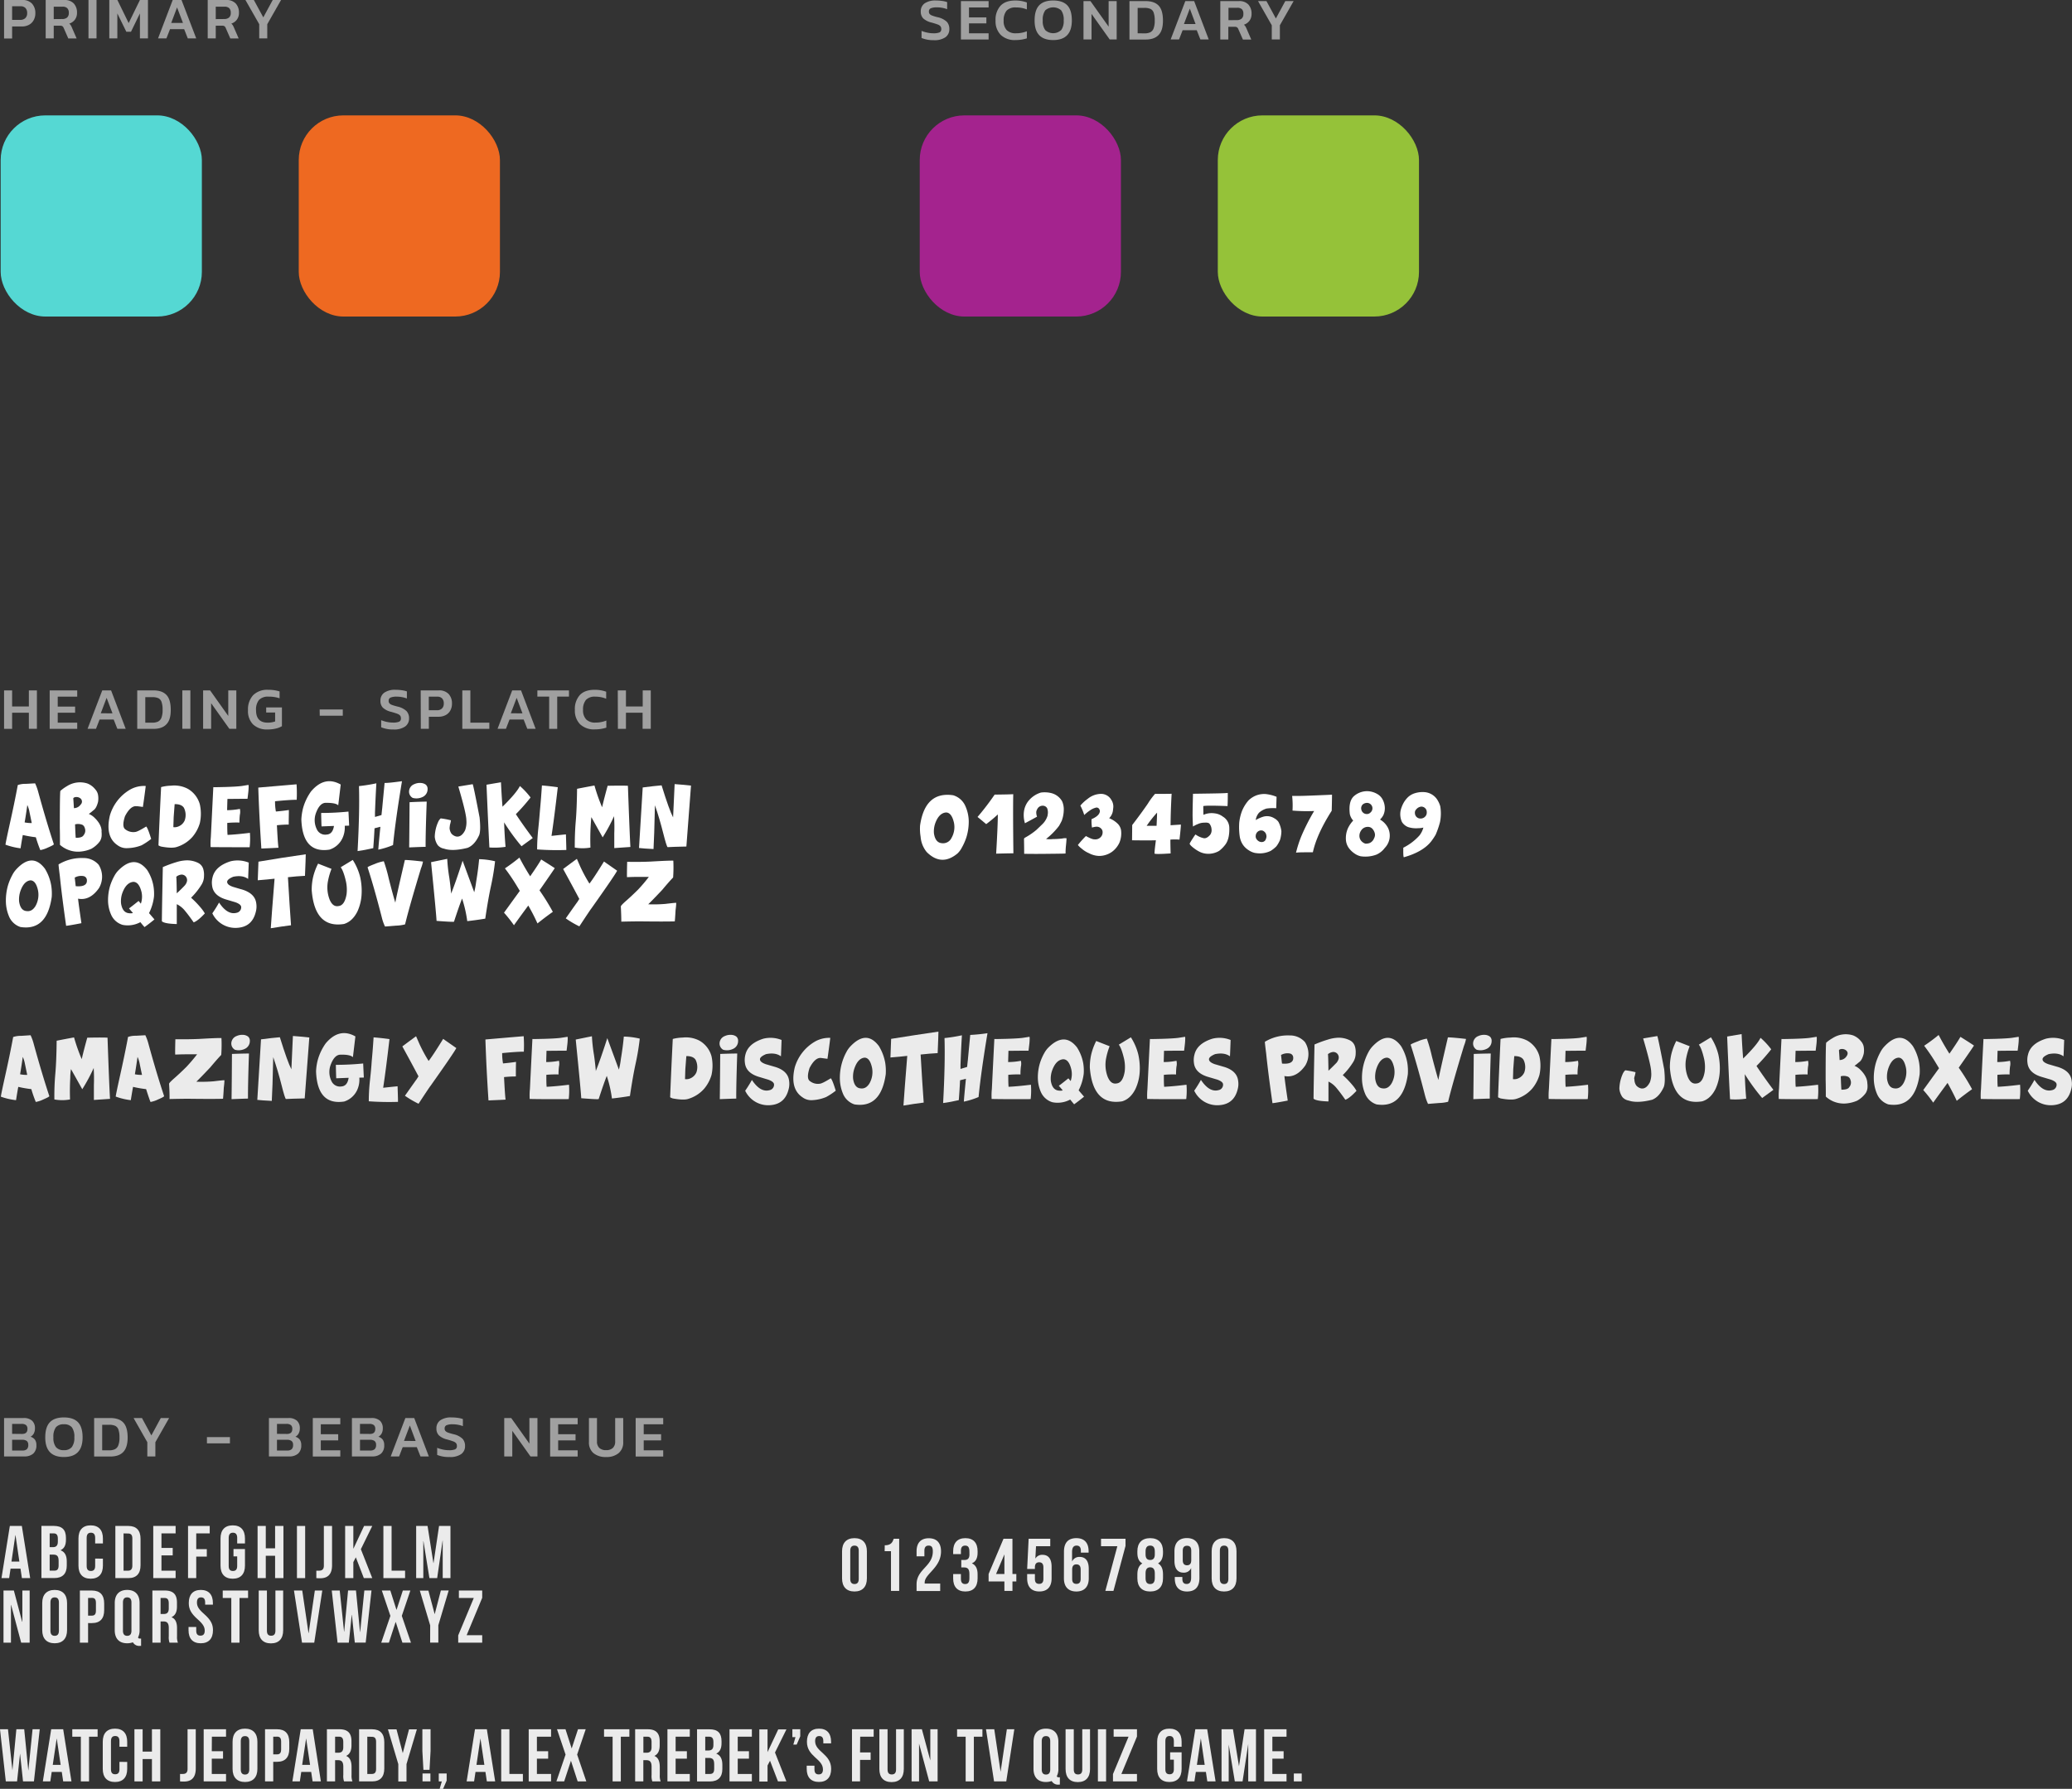 <svg xmlns="http://www.w3.org/2000/svg" viewBox="0 0 834.16 720.32"><rect x="0" y="0" width="834.16" height="720.32" fill="#333333" stroke="none"/><defs><style>.cls-1{fill:#a0a0a0;}.cls-2{fill:#55d8d3;}.cls-3{fill:#ee6921;}.cls-4{fill:#a4238e;}.cls-5{fill:#95c239;}.cls-6{fill:#ebebeb;}.cls-7{fill:#fff;}</style></defs><g id="Layer_2" data-name="Layer 2"><g id="color"><path class="cls-1" d="M1.64,0H8.89a5.14,5.14,0,0,1,4,1.46,5.54,5.54,0,0,1,1.34,3.87,5.63,5.63,0,0,1-.66,2.76A4.61,4.61,0,0,1,11.65,10a6,6,0,0,1-2.86.66H4.88v4.85H1.64ZM8.12,8a2.84,2.84,0,0,0,2.09-.72,2.68,2.68,0,0,0,.72-2,2.85,2.85,0,0,0-.68-2.05,2.61,2.61,0,0,0-2-.71H4.88V8Z"/><path class="cls-1" d="M18.39,0h7.42a5.07,5.07,0,0,1,3.87,1.37A5.33,5.33,0,0,1,31,5.18a4.49,4.49,0,0,1-.81,2.69A4.46,4.46,0,0,1,27.89,9.5a3.26,3.26,0,0,1,.59.66,6.32,6.32,0,0,1,.49,1l1.88,4.32H27.49L25.66,11.3a1.71,1.71,0,0,0-.54-.75,1.67,1.67,0,0,0-.95-.21H21.63v5.12H18.39ZM25,7.66a3,3,0,0,0,2-.59,2.32,2.32,0,0,0,.7-1.89,2.51,2.51,0,0,0-.63-1.89,2.61,2.61,0,0,0-1.89-.6H21.63v5Z"/><path class="cls-1" d="M35.62,0h3.24V15.46H35.62Z"/><path class="cls-1" d="M44,0h3.26L51.8,9.29,56.33,0h3.24V15.46H56.33V5.4l-3.6,7.39H50.86L47.24,5.4V15.46H44Z"/><path class="cls-1" d="M69.53,0h3.55L79,15.46H75.6l-1.46-3.72H68.45L67,15.46H63.63Zm4.13,9.24L71.28,3,68.93,9.24Z"/><path class="cls-1" d="M83.62,0H91a5.05,5.05,0,0,1,3.87,1.37A5.33,5.33,0,0,1,96.2,5.18a4.49,4.49,0,0,1-.81,2.69A4.42,4.42,0,0,1,93.12,9.5a3.26,3.26,0,0,1,.59.66,7.23,7.23,0,0,1,.5,1l1.87,4.32H92.72L90.89,11.3a1.71,1.71,0,0,0-.54-.75,1.67,1.67,0,0,0-.95-.21H86.86v5.12H83.62ZM90.2,7.66a3,3,0,0,0,2-.59,2.32,2.32,0,0,0,.7-1.89,2.54,2.54,0,0,0-.62-1.89,2.66,2.66,0,0,0-1.9-.6H86.86v5Z"/><path class="cls-1" d="M104.36,9.74,98.81,0h3.39L106,7l3.79-7h3.36L107.6,9.74v5.72h-3.24Z"/><path class="cls-1" d="M371,15.29V12.44a13.4,13.4,0,0,0,2.3.69,11.07,11.07,0,0,0,2.38.27,6.54,6.54,0,0,0,2.53-.34,1.36,1.36,0,0,0,.73-1.39,1.65,1.65,0,0,0-.34-1.1,2.55,2.55,0,0,0-1.1-.71c-.51-.2-1.31-.45-2.4-.76a7.69,7.69,0,0,1-3.41-1.68,3.83,3.83,0,0,1-1-2.78,3.84,3.84,0,0,1,1.56-3.29A7.54,7.54,0,0,1,376.75.2a17.43,17.43,0,0,1,2.56.18,9.32,9.32,0,0,1,2,.47V3.7a11.63,11.63,0,0,0-4.1-.74,6.29,6.29,0,0,0-2.44.36,1.31,1.31,0,0,0-.8,1.32,1.45,1.45,0,0,0,.3,1,2.39,2.39,0,0,0,1,.63,19.22,19.22,0,0,0,2.2.66,7.73,7.73,0,0,1,3.72,1.86,4.19,4.19,0,0,1,1,2.92A3.9,3.9,0,0,1,380.62,15a7.77,7.77,0,0,1-4.68,1.18A12.43,12.43,0,0,1,371,15.29Z"/><path class="cls-1" d="M386.86.44H398V3H390.1v4h7V9.41h-7v4H398v2.49H386.86Z"/><path class="cls-1" d="M402.89,14.06a7.76,7.76,0,0,1-2.09-5.75,8.33,8.33,0,0,1,2-6q2-2.12,6-2.11A13.2,13.2,0,0,1,413.4,1V3.8A11.34,11.34,0,0,0,409,3a4.81,4.81,0,0,0-3.78,1.31,6,6,0,0,0-1.16,4,5.25,5.25,0,0,0,1.24,3.83,5,5,0,0,0,3.75,1.26,11.27,11.27,0,0,0,4.35-.82v2.86a14.94,14.94,0,0,1-4.61.69A8.06,8.06,0,0,1,402.89,14.06Z"/><path class="cls-1" d="M416.52,8.24c0-2.79.62-4.82,1.86-6.11S421.5.2,424,.2s4.42.64,5.66,1.93,1.85,3.32,1.85,6.11q0,7.89-7.51,7.89T416.52,8.24Zm10.71,3.87a6.09,6.09,0,0,0,1-3.87,6.42,6.42,0,0,0-1-4.07,4.88,4.88,0,0,0-6.43,0,6.42,6.42,0,0,0-1,4.07,6,6,0,0,0,1,3.87,4.68,4.68,0,0,0,6.39,0Z"/><path class="cls-1" d="M436.2.44H439l7.32,10.29V.44h3.24V15.89h-2.81L439.44,5.6V15.89H436.2Z"/><path class="cls-1" d="M454.71.44h6.48q3.54,0,5.27,1.83c1.16,1.23,1.73,3.22,1.73,6s-.57,4.55-1.73,5.79-2.91,1.86-5.27,1.86h-6.48Zm6,13a5.51,5.51,0,0,0,2.35-.43,2.91,2.91,0,0,0,1.36-1.56,8.64,8.64,0,0,0,.46-3.17,9.31,9.31,0,0,0-.42-3.17,2.55,2.55,0,0,0-1.3-1.52,5.87,5.87,0,0,0-2.45-.42H458V13.4Z"/><path class="cls-1" d="M477.19.44h3.56l5.87,15.45h-3.36l-1.46-3.72h-5.69l-1.44,3.72h-3.38Zm4.13,9.24L479,3.46l-2.36,6.22Z"/><path class="cls-1" d="M491.28.44h7.42a5,5,0,0,1,3.87,1.37,5.33,5.33,0,0,1,1.29,3.81,4.49,4.49,0,0,1-.81,2.69,4.44,4.44,0,0,1-2.26,1.63,3.52,3.52,0,0,1,.58.66,7,7,0,0,1,.5,1l1.87,4.32h-3.36l-1.83-4.15A1.65,1.65,0,0,0,498,11a1.67,1.67,0,0,0-.95-.21h-2.54v5.11h-3.24Zm6.58,7.65a3,3,0,0,0,2-.58,2.33,2.33,0,0,0,.7-1.89A2.54,2.54,0,0,0,500,3.73a2.66,2.66,0,0,0-1.9-.6h-3.53v5Z"/><path class="cls-1" d="M512,10.18,506.47.44h3.39l3.79,7,3.79-7h3.36l-5.54,9.74v5.71H512Z"/><rect class="cls-2" x="0.27" y="46.46" width="81" height="81" rx="17.98"/><rect class="cls-3" x="120.27" y="46.46" width="81" height="81" rx="17.98"/><rect class="cls-4" x="370.27" y="46.46" width="81" height="81" rx="17.98"/><rect class="cls-5" x="490.27" y="46.46" width="81" height="81" rx="17.98"/></g><g id="type"><path class="cls-6" d="M339,624.65c0-3.36,1.77-5.28,5-5.28s5,1.92,5,5.28v10.92c0,3.36-1.77,5.28-5,5.28s-5-1.92-5-5.28Zm3.3,11.13c0,1.5.66,2.07,1.71,2.07s1.71-.57,1.71-2.07V624.44c0-1.5-.66-2.07-1.71-2.07s-1.71.57-1.71,2.07Z"/><path class="cls-6" d="M356.19,622.25c2.55,0,3.12-1.23,3.63-2.64H362v21h-3.3v-16h-2.55Z"/><path class="cls-6" d="M373.86,622.37c-1.05,0-1.71.57-1.71,2.07v2.25H369v-2c0-3.36,1.68-5.28,4.92-5.28s4.92,1.92,4.92,5.28c0,6.6-6.57,9.06-6.57,12.51a2.27,2.27,0,0,0,0,.45h6.24v3H369V638c0-6.18,6.54-7.2,6.54-13.26C375.57,622.88,374.91,622.37,373.86,622.37Z"/><path class="cls-6" d="M390.27,624.77c0-1.89-.66-2.4-1.71-2.4s-1.71.57-1.71,2.07v1.35h-3.12v-1.14c0-3.36,1.68-5.28,4.92-5.28s4.92,1.92,4.92,5.28v.54c0,2.25-.72,3.66-2.31,4.32,1.65.72,2.31,2.28,2.31,4.41v1.65c0,3.36-1.68,5.28-4.92,5.28s-4.92-1.92-4.92-5.28v-1.74h3.12v1.95c0,1.5.66,2.07,1.71,2.07s1.71-.51,1.71-2.37v-1.65c0-2-.66-2.67-2.16-2.67H387v-3h1.29c1.23,0,2-.54,2-2.22Z"/><path class="cls-6" d="M398,633.8l6-14.19h3.6V633.8h1.56v3h-1.56v3.81h-3.24V636.8H398Zm6.36,0v-7.89L401,633.8Z"/><path class="cls-6" d="M416.64,633.83v1.95c0,1.5.66,2,1.71,2s1.71-.54,1.71-2v-4.62c0-1.5-.66-2.07-1.71-2.07s-1.71.57-1.71,2.07v.63h-3.12l.6-12.18h8.7v3h-5.73l-.27,5a3.15,3.15,0,0,1,2.88-1.53c2.43,0,3.66,1.71,3.66,4.8v4.68c0,3.36-1.68,5.28-4.92,5.28s-4.92-1.92-4.92-5.28v-1.74Z"/><path class="cls-6" d="M428.34,624.83c0-3.54,1.62-5.46,5-5.46,3.24,0,4.92,1.92,4.92,5.28v.54h-3.12v-.75c0-1.5-.66-2.07-1.71-2.07s-1.83.57-1.83,2.58v3.84a3.14,3.14,0,0,1,3.06-1.86c2.43,0,3.66,1.71,3.66,4.8v3.84c0,3.36-1.77,5.28-5,5.28s-5-1.92-5-5.28Zm3.3,7.17v3.78c0,1.5.66,2,1.71,2s1.71-.54,1.71-2V632c0-1.5-.66-2.07-1.71-2.07S431.64,630.5,431.64,632Z"/><path class="cls-6" d="M453.12,619.61v2.88l-4.86,18.12H445l4.83-18h-6.57v-3Z"/><path class="cls-6" d="M463.05,640.85c-3.33,0-5.16-1.92-5.16-5.28v-1.65c0-2,.6-3.57,2-4.38-1.38-.75-2-2.16-2-4.23v-.66c0-3.36,1.83-5.28,5.16-5.28s5.16,1.92,5.16,5.28v.66c0,2.07-.69,3.48-2,4.23,1.44.81,2,2.37,2,4.38v1.65C468.21,638.93,466.38,640.85,463.05,640.85Zm-1.86-14.91c0,1.68.78,2.22,1.86,2.22s1.86-.54,1.86-2.22v-1.17c0-1.89-.81-2.4-1.86-2.4s-1.86.51-1.86,2.4Zm1.86,11.91c1.05,0,1.83-.51,1.86-2.37v-2c0-1.65-.69-2.37-1.86-2.37s-1.86.72-1.86,2.37v2C461.19,637.34,462,637.85,463.05,637.85Z"/><path class="cls-6" d="M482.88,635.39c0,3.54-1.62,5.46-5,5.46-3.24,0-4.92-1.92-4.92-5.28V635H476v.75c0,1.5.66,2.07,1.71,2.07s1.83-.57,1.83-2.58v-3.84a3.14,3.14,0,0,1-3.06,1.86c-2.43,0-3.66-1.71-3.66-4.8v-3.84c0-3.36,1.77-5.28,5-5.28s5,1.92,5,5.28Zm-3.3-7.17v-3.78c0-1.5-.66-2-1.71-2s-1.71.54-1.71,2v3.78c0,1.5.66,2.07,1.71,2.07S479.58,629.72,479.58,628.22Z"/><path class="cls-6" d="M487.8,624.65c0-3.36,1.77-5.28,5-5.28s5,1.92,5,5.28v10.92c0,3.36-1.77,5.28-5,5.28s-5-1.92-5-5.28Zm3.3,11.13c0,1.5.66,2.07,1.71,2.07s1.71-.57,1.71-2.07V624.44c0-1.5-.66-2.07-1.71-2.07s-1.71.57-1.71,2.07Z"/><path class="cls-6" d="M12.31,416.86a18.78,18.78,0,0,1,1.23,3.36q3.29,12,6.32,21.16c0,.2-.81.65-2.45,1.35a11.54,11.54,0,0,1-3,1,51.85,51.85,0,0,1-1.8-5.17,44.42,44.42,0,0,1-5.25-.91q-.36,1.86-.9,5.36A26.76,26.76,0,0,1,.35,441.6c0-.36.52-2.91,1.57-7.67q2.15-9.62,3.38-16.35a9.42,9.42,0,0,1,3.19-.47Zm-3.14,8.72q-.59,4.19-1.08,7a13.28,13.28,0,0,0,2.87.25c-.49-2.34-.83-4-1-4.84A11.72,11.72,0,0,0,9.17,425.58Z"/><path class="cls-6" d="M43.29,417.85q.66,19,1,24.63l-6.49.44c0-1.34,0-3.31,0-5.91a68.25,68.25,0,0,0-.08-6.84s.07,0,.06-.07H37.7a69.57,69.57,0,0,1-4.58,8.5l-4.54-8.11a20,20,0,0,0-.29,3.55q-.24,4.08-.1,8.68a17.78,17.78,0,0,1-6.3,0,101.49,101.49,0,0,1,.38-10.33q.45-5,.54-13.32c2.22-.44,4.55-.89,7-1.33a72.91,72.91,0,0,0,3.09,8.75c.53-2.33,1.28-5.22,2.23-8.64C39.62,417.75,42.35,417.77,43.29,417.85Z"/><path class="cls-6" d="M58.51,416.86a18.78,18.78,0,0,1,1.23,3.36q3.28,12,6.33,21.16,0,.3-2.46,1.35a11.54,11.54,0,0,1-3,1q-.33-.61-1.79-5.17a43.74,43.74,0,0,1-5.25-.91q-.36,1.86-.91,5.36a26.76,26.76,0,0,1-6.07-1.45c0-.36.52-2.91,1.57-7.67q2.15-9.62,3.39-16.35a9.3,9.3,0,0,1,3.19-.47Zm-3.14,8.72q-.59,4.19-1.07,7a13.19,13.19,0,0,0,2.87.25c-.5-2.34-.84-4-1-4.84A12.35,12.35,0,0,0,55.37,425.58Z"/><path class="cls-6" d="M89.15,418a55.08,55.08,0,0,1-.08,6.78c-1.26,1.31-2.72,3-4.4,5-2.66,2.82-4.54,4.75-5.62,5.79a58,58,0,0,0,7-.16c2.42-.3,3.86-.44,4.3-.43,0,.92-.12,1.93-.25,3-.1,1.89-.2,3.37-.31,4.46q-3.75.13-13.91,0-2.73,0-7.63.11.06-2.31-.18-6.12c0-.31.78-1.09,2.2-2.34s3-2.72,4.74-4.45a65.93,65.93,0,0,0,4.34-5.1H75c-.43,0-1.92,0-4.46.11q-.08-1.08.06-6.18v0c3.65.06,6.86,0,9.63-.12Q87.25,417.93,89.15,418Z"/><path class="cls-6" d="M98.44,416.77a3.64,3.64,0,0,1,1.42.62,2.18,2.18,0,0,1,.72,1.77,3.42,3.42,0,0,1-2,3.18,5.66,5.66,0,0,1-4,.37,2.9,2.9,0,0,1-1.46-2.53,3.26,3.26,0,0,1,2.13-3A5.52,5.52,0,0,1,98.44,416.77Zm1.79,7.45q-.44,13.18-.39,18.16-1.17,0-6.62.22.11-7.58.16-18.21C96.28,424.28,98.56,424.23,100.23,424.22Z"/><path class="cls-6" d="M124.53,417.76q-.54,7-1.86,24.54-5.53.12-7.56.24-.39-.15-1.8-5.75T110,425.68q-.29,13.13-.58,17.62c-2.66-.13-4.61-.27-5.83-.41q.74-11.82,1.49-24.37c3.12-.41,5.65-.7,7.59-.85q3.1,10,4.64,12.9.27-6.65.61-13.41C120.7,417.36,122.89,417.56,124.53,417.76Z"/><path class="cls-6" d="M144.66,433.94a10.06,10.06,0,0,1-.95,5.16,8.69,8.69,0,0,1-5.14,4.45q-10.84,1.65-11.33-12.15a21.8,21.8,0,0,1,.69-4.59,21.41,21.41,0,0,1,3.22-6.71q5.46-6.44,11.93-2.76l-1,8.35q-1.19-1.1-5-1-2.47,0-4,4.2a8.31,8.31,0,0,0,.37,6.45,3.73,3.73,0,0,0,4,2.14q2.4-.16,2.91-3.48l-5,.2c-.06-1.32-.11-3.13-.15-5.42a110,110,0,0,0,11-.55c.14,3.15.23,5,.27,5.66C146,433.92,145.37,433.93,144.66,433.94Z"/><path class="cls-6" d="M156.8,418.42q-1.5,12.87-2.54,19.6c1.92-.22,3.86-.42,5.8-.61.11,3.17.17,5.27.17,6.28a113,113,0,0,1-11.76-.23q0-4.14.49-8.56t.68-7.49c.29-3.06.55-6.29.76-9.7Q153.83,418,156.8,418.42Z"/><path class="cls-6" d="M167.5,417.27s.45,1,1.35,3.08a60.53,60.53,0,0,0,3.71,6.87q1.77-2.25,5.85-8.89l5.3,3.7q-.92,1.85-10.38,15.21-.29.28-4.83,7.21a39.56,39.56,0,0,1-5.48-3.22c3.11-4.41,4.67-6.61,4.7-6.61l.76-1.22q-3.25-6.13-6.48-12v-.06Q165.81,418.49,167.5,417.27Z"/><path class="cls-6" d="M210.83,417.25a54.68,54.68,0,0,1,.06,6.23c-1.9,0-4.8.19-8.72.58a22.15,22.15,0,0,0,.34,4.15c1.85-.17,3.6-.37,5.23-.62-.05,1.76-.07,3.71-.06,5.87a44.66,44.66,0,0,0-4.76.26q.38,7.5.63,9.07c-1.1.07-3.4.17-6.89.32q-.87-13.12-1.24-24.54Q203.42,417.87,210.83,417.25Z"/><path class="cls-6" d="M228.46,417.48c.14.09.13.95,0,2.6-.11.93-.22,1.92-.36,3q-2.52,0-8.08.06c-.08,2.63-.12,4.14-.12,4.52a27.27,27.27,0,0,0,5.13-.51,5.17,5.17,0,0,1,0,2.34,24.22,24.22,0,0,0-.17,3.16,39.94,39.94,0,0,0-4.91.15c0,1.91,0,3.51.12,4.82q3.56-.16,9-.83a30.8,30.8,0,0,1-.11,5.79q-10.47.06-15.71-.06a24.66,24.66,0,0,1,.09-4q.19-4,1-20.15c.63.05,2.27,0,4.9-.06q4.4-.13,6.49-.39C227.29,417.68,228.23,417.53,228.46,417.48Z"/><path class="cls-6" d="M234,442.23q-.08-2.33-2.22-23.63l6.52-1.33a65.78,65.78,0,0,0,.84,7.59c.3,2.07.54,4.17.73,6.32q-.06,0-.06.06l.06,0q1.81-4.47,4.62-13.21l4.67,12.68a31.94,31.94,0,0,0,.8-4.31c.54-3.25.94-6.25,1.18-9a30.35,30.35,0,0,1,6.42.83,97.49,97.49,0,0,1-1.64,9.93q-1.11,5.06-2.32,13.17c-2.28.39-4.69.73-7.24,1a50.52,50.52,0,0,0-2.08-9.1q-1.2,3-3.26,9.33C240.61,442.7,238.27,442.56,234,442.23Z"/><path class="cls-6" d="M274.84,417.8a11.64,11.64,0,0,1,6.75,1.25,10.34,10.34,0,0,1,4.86,6.3,17.67,17.67,0,0,1,0,7.49,15.19,15.19,0,0,1-3,5.6,13.76,13.76,0,0,1-6.36,4.05c-1.28.42-3.38.35-6.3-.19-.66-.24-1-.41-1-.52q.36-9.4,1.06-23.42A17.31,17.31,0,0,1,274.84,417.8Zm1.07,12.66-.13,4.07a3.81,3.81,0,0,0,2.13-.3,4.65,4.65,0,0,0,2.45-2.41,6.54,6.54,0,0,0-.32-5.06c-.62-1-1.87-1.52-3.73-1.5Z"/><path class="cls-6" d="M295,416.77a3.69,3.69,0,0,1,1.43.62,2.18,2.18,0,0,1,.72,1.77,3.42,3.42,0,0,1-2,3.18,5.66,5.66,0,0,1-4,.37,2.89,2.89,0,0,1-1.47-2.53,3.26,3.26,0,0,1,2.14-3A5.49,5.49,0,0,1,295,416.77Zm1.8,7.45q-.44,13.18-.39,18.16-1.19,0-6.63.22.1-7.58.17-18.21C292.87,424.28,295.15,424.23,296.82,424.22Z"/><path class="cls-6" d="M305.91,433.73c-3.65-1-5.65-2.88-6-5.59a8.6,8.6,0,0,1,.2-3.55q1.1-4.39,7.18-6.33a11.91,11.91,0,0,1,7.36.51q-.12,3.59-.25,6.58-2.26-1.65-6-.88-2.65,1.11-2.43,2.25c.09.68.86,1.28,2.29,1.79l3.41,1c3.65,1,5.66,2.91,6,5.62a8.28,8.28,0,0,1-.2,3.55q-1.46,5.83-7.17,6.32A10.27,10.27,0,0,1,300,439.21a49,49,0,0,0,2.71-4.35q3.4,5.13,7.09,4.12a2.23,2.23,0,0,0,1.81-2.42c-.1-.68-.86-1.28-2.3-1.8Z"/><path class="cls-6" d="M334.26,417.92q-.42,3.51-1.13,8.43h-.06l-2.31-.31v0q-2.52-.46-4.84,4c-.9,2.79-.87,4.53.08,5.24a5.17,5.17,0,0,0,4.05,1.1q1-.07,4.41-2.19.66.62,2,5a26.62,26.62,0,0,1-3.84,2.54A16.27,16.27,0,0,1,327,443a5.92,5.92,0,0,1-3.95-1.16q-5.1-3.42-3.1-12a17.8,17.8,0,0,1,8-10.34A11.42,11.42,0,0,1,334.26,417.92Z"/><path class="cls-6" d="M353.85,421.25a19.51,19.51,0,0,1,2.53,6.72,20.8,20.8,0,0,1,.21,4.58q-1.93,13.81-12.6,12.16a7.55,7.55,0,0,1-4.68-4.46,16.35,16.35,0,0,1-1.19-5.72,21.75,21.75,0,0,1,2.59-10.83,10.27,10.27,0,0,1,1.42-2.1Q348.75,414.39,353.85,421.25Zm-10.4,13.15c.36,2.45,1.37,3.73,3,3.86,1.46.21,2.66-.47,3.62-2.07a9.19,9.19,0,0,0,1-6.23q-.87-4.05-3-4.07c-1.8.16-3.18,1.63-4.13,4.43A10.16,10.16,0,0,0,343.45,434.4Z"/><path class="cls-6" d="M377.8,415.4q0,1.44-.31,8.66c-2.27.12-4.55.31-6.86.57q.67,11.64,1.24,19.35c-2.5.31-5.22.7-8.15,1.2q.34-5.24,1.53-20h-.06c-1.85.22-4.08.43-6.71.64.15-4.12.25-6.61.28-7.5Q368.18,416.8,377.8,415.4Z"/><path class="cls-6" d="M389.35,429.62c.1-1,.21-2,.32-3,.18-2,.5-5.32.93-9.88a69,69,0,0,0,6.95-.7q-2.62,15.76-3.59,25.7a32.6,32.6,0,0,1-5.93,1.86q.12-2,.84-9.21l-2.36.6q-.18,3.76-.51,8l-3.31.7-3,.48q.87-15.94.56-26.17a63.34,63.34,0,0,0,7-1.12q-.34,5.64-.56,11.89l0,1.66Z"/><path class="cls-6" d="M414.43,417.48c.14.09.13.95,0,2.6q-.16,1.4-.36,3-2.52,0-8.08.06c-.08,2.63-.12,4.14-.13,4.52a27.29,27.29,0,0,0,5.14-.51,5.53,5.53,0,0,1,0,2.34,22.57,22.57,0,0,0-.17,3.16,39.85,39.85,0,0,0-4.91.15c0,1.91,0,3.51.12,4.82q3.56-.16,9-.83a30.8,30.8,0,0,1-.11,5.79q-10.47.06-15.71-.06a24.66,24.66,0,0,1,.09-4q.19-4,1-20.15c.64.05,2.27,0,4.91-.06q4.39-.13,6.49-.39C413.25,417.68,414.19,417.53,414.43,417.48Z"/><path class="cls-6" d="M430.84,442.76a10.63,10.63,0,0,1-7.15,1.08,7.36,7.36,0,0,1-4.68-4.19,14.41,14.41,0,0,1-1.18-5.38,19.74,19.74,0,0,1,.87-6.29,20.91,20.91,0,0,1,1.71-3.92,10.12,10.12,0,0,1,1.42-2q6.62-6.81,11.73-.34a17.63,17.63,0,0,1,2.52,6.33,18.42,18.42,0,0,1,.21,4.31,19.93,19.93,0,0,1-2.05,6.69l2.19,2.55c-1.54,1.26-2.89,2.29-4,3.08Zm.19-7.45a8.55,8.55,0,0,0,.28-4.62c-.64-2.76-1.72-4.14-3.26-4.16q-2.94.24-4.48,4.53a9.76,9.76,0,0,0-.52,4.16c.39,2.5,1.49,3.82,3.29,3.94a3.79,3.79,0,0,0,1.51-.09q-.94-1.15-1.59-1.86c.54-.36,1.83-1.36,3.86-3Z"/><path class="cls-6" d="M458.26,424.6a25.32,25.32,0,0,1,.54,7.47,18.85,18.85,0,0,1-1.67,6.41q-2,4-5.38,5-11.79,1.89-13-13.58a23.61,23.61,0,0,1,.52-5.12,24.61,24.61,0,0,1,2.05-5.6l5.4,2.11a27.38,27.38,0,0,0-1.37,4.65,13.54,13.54,0,0,0,.63,7.76c.86,2,2,2.84,3.52,2.58,1.69-.16,2.78-1.76,3.29-4.81a15.49,15.49,0,0,0-.25-5.08q-1-4.28-2.12-5.74l4.86-2.95A22.84,22.84,0,0,1,458.26,424.6Z"/><path class="cls-6" d="M477.06,417.48c.14.09.13.95,0,2.6q-.15,1.4-.36,3c-1.67,0-4.37,0-8.08.06-.07,2.63-.12,4.14-.12,4.52a27.27,27.27,0,0,0,5.13-.51,5.17,5.17,0,0,1,0,2.34,24.22,24.22,0,0,0-.17,3.16,40,40,0,0,0-4.91.15c0,1.91,0,3.51.12,4.82q3.56-.16,9-.83a29.83,29.83,0,0,1-.11,5.79q-10.47.06-15.71-.06a28.18,28.18,0,0,1,.09-4q.19-4,1-20.15c.63.05,2.27,0,4.9-.06,2.93-.09,5.1-.22,6.49-.39C475.89,417.68,476.83,417.53,477.06,417.48Z"/><path class="cls-6" d="M486.68,433.73c-3.64-1-5.65-2.88-6-5.59a8.45,8.45,0,0,1,.21-3.55q1.08-4.39,7.18-6.33a11.92,11.92,0,0,1,7.36.51q-.12,3.59-.26,6.58-2.25-1.65-6-.88-2.66,1.11-2.43,2.25c.1.68.86,1.28,2.29,1.79l3.42,1c3.65,1,5.65,2.91,6,5.62a8.26,8.26,0,0,1-.19,3.55q-1.45,5.83-7.18,6.32a10.26,10.26,0,0,1-10.3-5.81,47.07,47.07,0,0,0,2.7-4.35q3.4,5.13,7.1,4.12a2.21,2.21,0,0,0,1.8-2.42c-.09-.68-.86-1.28-2.29-1.8Z"/><path class="cls-6" d="M525.36,419.62a9,9,0,0,1,.13,9.43q-3.63,5.16-8.41,4.24c.19,1.79.64,5.09,1.35,9.88-3,.58-5.06.94-6.15,1.05q-1.78-12.5-2.53-19.94c-.35-2.77-.53-4.36-.53-4.78a17.92,17.92,0,0,1,10-2.56A8,8,0,0,1,525.36,419.62Zm-9.23,8.65c3.17.27,4.67-.58,4.5-2.52a1.66,1.66,0,0,0-1.28-1.52,5.2,5.2,0,0,0-3.62.58C515.91,426.3,516,427.45,516.13,428.27Z"/><path class="cls-6" d="M543.44,418.91a4,4,0,0,1,2,2.32,7.76,7.76,0,0,1,.34,2.86,6.65,6.65,0,0,1-1.07,3.68,28.2,28.2,0,0,1-4.13,5.14,37,37,0,0,1,4,4.15,14.72,14.72,0,0,1,1.53,2.18q-2.79,3-4.49,3.6-2-2.86-3.46-4.61a9.64,9.64,0,0,0-3.34-2.71c0,.83,0,3.5,0,8q-5-.15-6-1.12,0-3.42.38-21.81a46.92,46.92,0,0,1,5.45-2,14.92,14.92,0,0,1,3.22-.67A9.94,9.94,0,0,1,543.44,418.91Zm-7.29,4.79a4,4,0,0,0-1.53.77c.08.53.14,2.76.2,6.68q2-1.9,3.3-3.26c1-1.3,1.12-2.46.35-3.49A2.17,2.17,0,0,0,536.15,423.7Z"/><path class="cls-6" d="M564.05,421.25a19.3,19.3,0,0,1,2.52,6.72,20.8,20.8,0,0,1,.21,4.58q-1.93,13.81-12.6,12.16a7.51,7.51,0,0,1-4.67-4.46,16.13,16.13,0,0,1-1.19-5.72,21.63,21.63,0,0,1,2.58-10.83,10.48,10.48,0,0,1,1.43-2.1Q558.94,414.39,564.05,421.25ZM553.64,434.4c.36,2.45,1.37,3.73,3,3.86,1.46.21,2.67-.47,3.62-2.07a9.26,9.26,0,0,0,1-6.23q-.88-4.05-3-4.07c-1.8.16-3.18,1.63-4.13,4.43A10.53,10.53,0,0,0,553.64,434.4Z"/><path class="cls-6" d="M582.91,417.72q1.77,0,7.29.63a14.46,14.46,0,0,1-.81,2.75q-4.75,15.64-6.4,22.55a16.25,16.25,0,0,1-3.63.5l-4.45.36a18.67,18.67,0,0,1-1.24-3.48q-3.17-12.37-5.76-20.33c0-.2,1-.67,2.92-1.39a15.18,15.18,0,0,1,3.6-1.08,62.21,62.21,0,0,1,2,7c1.09,4.25,2,7.48,2.63,9.66Q579.5,432.35,582.91,417.72Z"/><path class="cls-6" d="M598.37,416.77a3.64,3.64,0,0,1,1.42.62,2.18,2.18,0,0,1,.72,1.77,3.42,3.42,0,0,1-2,3.18,5.66,5.66,0,0,1-4,.37,2.86,2.86,0,0,1-1.46-2.53,3.25,3.25,0,0,1,2.13-3A5.51,5.51,0,0,1,598.37,416.77Zm1.79,7.45q-.43,13.18-.39,18.16c-.79,0-3,.07-6.62.22q.09-7.58.16-18.21C596.21,424.28,598.49,424.23,600.16,424.22Z"/><path class="cls-6" d="M608.15,417.8a11.62,11.62,0,0,1,6.75,1.25,10.34,10.34,0,0,1,4.86,6.3,17.51,17.51,0,0,1,0,7.49,15.19,15.19,0,0,1-3,5.6,13.78,13.78,0,0,1-6.35,4.05c-1.29.42-3.39.35-6.31-.19-.65-.24-1-.41-1-.52q.35-9.4,1-23.42A17.31,17.31,0,0,1,608.15,417.8Zm1.07,12.66-.12,4.07a3.79,3.79,0,0,0,2.12-.3,4.65,4.65,0,0,0,2.45-2.41,6.5,6.5,0,0,0-.32-5.06c-.62-1-1.87-1.52-3.73-1.5Z"/><path class="cls-6" d="M638.7,417.48c.15.09.14.95,0,2.6q-.15,1.4-.36,3-2.5,0-8.08.06l-.12,4.52a27.29,27.29,0,0,0,5.14-.51,5.53,5.53,0,0,1,0,2.34,22.35,22.35,0,0,0-.18,3.16,40,40,0,0,0-4.91.15c0,1.91,0,3.51.12,4.82q3.57-.16,9-.83a29.36,29.36,0,0,1-.12,5.79q-10.47.06-15.71-.06a28.18,28.18,0,0,1,.09-4q.21-4,1-20.15c.64.05,2.27,0,4.9-.06q4.41-.13,6.49-.39C637.53,417.68,638.47,417.53,638.7,417.48Z"/><path class="cls-6" d="M667.2,417.19q.31.49,2.79,13.43c.36,3.57.3,5.95-.19,7.12q-1.83,4-4.68,5.1c-4,1-7.16,1.1-9.45.32a4.23,4.23,0,0,1-2.51-1.4,6.83,6.83,0,0,1-1.22-3.4,15.62,15.62,0,0,1,1.38-6,4.08,4.08,0,0,1,1-1.39,33.36,33.36,0,0,1,4.12.77,10.36,10.36,0,0,1-.44,1.95h0a4.49,4.49,0,0,0-.11.78.05.05,0,0,1,.06.06H658a4.3,4.3,0,0,0,.73,2.56,3.73,3.73,0,0,0,1.94,1.18q2.11.36,3.57-2.52a9.38,9.38,0,0,0,.51-4.07c0-1.73-1.1-6.25-3.24-13.53Z"/><path class="cls-6" d="M691.78,424.6a25.67,25.67,0,0,1,.54,7.47,19.08,19.08,0,0,1-1.67,6.41q-2,4-5.38,5-11.79,1.89-13-13.58a23.61,23.61,0,0,1,.52-5.12,24.15,24.15,0,0,1,2.05-5.6l5.4,2.11a27.38,27.38,0,0,0-1.37,4.65,13.54,13.54,0,0,0,.63,7.76c.86,2,2,2.84,3.52,2.58q2.54-.24,3.28-4.81a15.21,15.21,0,0,0-.24-5.08q-1-4.28-2.12-5.74l4.86-2.95A22.84,22.84,0,0,1,691.78,424.6Z"/><path class="cls-6" d="M701.15,416.39q.26,5.66.62,9.85,5.6-5.5,7-8.34a29,29,0,0,1,4.3,4.63,79,79,0,0,1-5.93,6.71q3.12,4.69,6.78,9.57v.06c-2.16,1.58-3.67,2.67-4.5,3.27a81.26,81.26,0,0,1-7-9.61c.14,3.9.34,7.19.58,9.87a28.88,28.88,0,0,1-6.51.24q-.47-8.67-1.16-25.26Z"/><path class="cls-6" d="M731.32,417.48c.14.09.13.95,0,2.6-.11.93-.22,1.92-.36,3q-2.52,0-8.08.06c-.08,2.63-.12,4.14-.12,4.52a27.27,27.27,0,0,0,5.13-.51,5.17,5.17,0,0,1,0,2.34,24.22,24.22,0,0,0-.17,3.16,39.94,39.94,0,0,0-4.91.15c0,1.91,0,3.51.12,4.82q3.55-.16,9-.83a30.8,30.8,0,0,1-.11,5.79q-10.47.06-15.71-.06a24.66,24.66,0,0,1,.09-4q.2-4,1-20.15c.63.05,2.27,0,4.9-.06q4.4-.13,6.49-.39C730.15,417.68,731.09,417.53,731.32,417.48Z"/><path class="cls-6" d="M746,416.91a7.59,7.59,0,0,1,3.15,2.3,4.75,4.75,0,0,1,1.1,2,8.25,8.25,0,0,1,.05,3.16q-.69,2.65-1.92,3.39a17.73,17.73,0,0,1-1.79,1.41,7.12,7.12,0,0,1,2.17,1.4q2.94,2.82,3,5.64h0a7.41,7.41,0,0,1,.08,1.37,4.8,4.8,0,0,1-.76,2.63,10.87,10.87,0,0,1-3.42,3,14.32,14.32,0,0,1-4.21,1.1,10.78,10.78,0,0,1-8.4-2.74c0-2.07,0-4.35-.07-6.85q0-14.37.23-14.87a16.19,16.19,0,0,1,2.65-1.87A9.77,9.77,0,0,1,746,416.91Zm-5.66,6c.08,1,.17,2.33.26,3.93a3.25,3.25,0,0,0,2.69-1.37c.72-.95.72-1.76,0-2.45a2.59,2.59,0,0,0-1.84-.62Q740.58,422.44,740.37,422.89Zm.73,10.53c.11,3.17.2,4.95.27,5.35,1.73,0,2.79-.32,3.18-1.09a2.81,2.81,0,0,0,.44-2.87,2,2,0,0,0-.89-1.23,4.51,4.51,0,0,0-2.12-.36C741.39,433.29,741.1,433.35,741.1,433.42Z"/><path class="cls-6" d="M770.1,421.25a19.3,19.3,0,0,1,2.52,6.72,20.8,20.8,0,0,1,.21,4.58q-1.94,13.81-12.6,12.16a7.51,7.51,0,0,1-4.67-4.46,16.13,16.13,0,0,1-1.19-5.72,22.1,22.1,0,0,1,.87-6.67A23,23,0,0,1,757,423.7a10.48,10.48,0,0,1,1.43-2.1Q765,414.39,770.1,421.25ZM759.69,434.4c.36,2.45,1.37,3.73,3,3.86,1.46.21,2.67-.47,3.62-2.07a9.2,9.2,0,0,0,1-6.23q-.88-4.05-3-4.07c-1.8.16-3.18,1.63-4.13,4.43A10.53,10.53,0,0,0,759.69,434.4Z"/><path class="cls-6" d="M784.06,436.06q-3.21,4.33-5.78,7.94a53.8,53.8,0,0,0-4-5.07q.27-.36,5.51-7.62l.84-1.15c-.37-.63-.75-1.26-1.15-1.91a76,76,0,0,0-4.84-7.16,71.16,71.16,0,0,0,5.79-4.3h.06q1.92,3.69,4.32,7.5,3.12-4.49,4.44-6.78,4,2.5,5.45,3.51s-.45.69-1.34,2q-1.14,1.68-4.8,6.91l.37.53a87.13,87.13,0,0,1,5,8.13c-2.06,1.47-4.11,3-6.17,4.68C786.91,441.39,785.69,439,784.06,436.06Z"/><path class="cls-6" d="M812.64,417.48c.14.09.13.95,0,2.6q-.15,1.4-.36,3c-1.67,0-4.37,0-8.08.06-.08,2.63-.12,4.14-.12,4.52a27.27,27.27,0,0,0,5.13-.51,5.17,5.17,0,0,1,0,2.34,24.22,24.22,0,0,0-.17,3.16,39.94,39.94,0,0,0-4.91.15c0,1.91,0,3.51.12,4.82q3.56-.16,9-.83a30.8,30.8,0,0,1-.11,5.79q-10.47.06-15.71-.06a28.18,28.18,0,0,1,.09-4q.19-4,1-20.15c.63.05,2.27,0,4.9-.06,2.93-.09,5.1-.22,6.49-.39C811.47,417.68,812.41,417.53,812.64,417.48Z"/><path class="cls-6" d="M822.26,433.73c-3.64-1-5.65-2.88-6-5.59a8.45,8.45,0,0,1,.21-3.55q1.08-4.39,7.18-6.33a11.92,11.92,0,0,1,7.36.51q-.12,3.59-.26,6.58-2.25-1.65-6-.88-2.65,1.11-2.43,2.25c.1.68.86,1.28,2.29,1.79l3.41,1c3.65,1,5.66,2.91,6,5.62a8.26,8.26,0,0,1-.19,3.55q-1.46,5.83-7.18,6.32a10.26,10.26,0,0,1-10.3-5.81,47.07,47.07,0,0,0,2.7-4.35q3.4,5.13,7.1,4.12a2.21,2.21,0,0,0,1.8-2.42c-.09-.68-.86-1.28-2.29-1.8Z"/><path class="cls-6" d="M8.07,706.13l-1.2,11.19H2.34L0,696.32H3.21L5,712.88l1.59-16.56H9.75L11.4,713l1.71-16.68H16l-2.34,21H9.27Z"/><path class="cls-6" d="M28.77,717.32H25.44l-.57-3.81H20.82l-.57,3.81h-3l3.36-21h4.83Zm-7.53-6.66h3.18L22.83,700Z"/><path class="cls-6" d="M29.1,696.32H39.3v3H35.85v18h-3.3v-18H29.1Z"/><path class="cls-6" d="M51.21,709.49v2.79c0,3.36-1.68,5.28-4.92,5.28s-4.92-1.92-4.92-5.28V701.36c0-3.36,1.68-5.28,4.92-5.28s4.92,1.92,4.92,5.28v2H48.09v-2.25c0-1.5-.66-2.07-1.71-2.07s-1.71.57-1.71,2.07v11.34c0,1.5.66,2,1.71,2s1.71-.54,1.71-2v-3Z"/><path class="cls-6" d="M57.42,717.32h-3.3v-21h3.3v9h3.75v-9h3.36v21H61.17v-9H57.42Z"/><path class="cls-6" d="M72.48,714.32c.36,0,.78,0,1.14,0,1,0,1.89-.39,1.89-2v-16h3.3V712.1c0,4.2-2.25,5.28-4.74,5.28a13.56,13.56,0,0,1-1.59-.06Z"/><path class="cls-6" d="M85.26,705.17h4.53v3H85.26v6.15H91v3H82v-21h9v3h-5.7Z"/><path class="cls-6" d="M93.63,701.36c0-3.36,1.77-5.28,5-5.28s5,1.92,5,5.28v10.92c0,3.36-1.77,5.28-5,5.28s-5-1.92-5-5.28Zm3.3,11.13c0,1.5.66,2.07,1.71,2.07s1.71-.57,1.71-2.07V701.15c0-1.5-.66-2.07-1.71-2.07s-1.71.57-1.71,2.07Z"/><path class="cls-6" d="M116.46,701.51v2.73c0,3.36-1.62,5.19-4.92,5.19H110v7.89h-3.3v-21h4.86C114.84,696.32,116.46,698.15,116.46,701.51ZM110,699.32v7.11h1.56c1,0,1.62-.48,1.62-2V701.3c0-1.5-.57-2-1.62-2Z"/><path class="cls-6" d="M129.18,717.32h-3.33l-.57-3.81h-4l-.57,3.81h-3l3.36-21h4.83Zm-7.53-6.66h3.18L123.24,700Z"/><path class="cls-6" d="M138.51,717.32a6.46,6.46,0,0,1-.3-2.58v-3.3c0-2-.66-2.67-2.16-2.67h-1.14v8.55h-3.3v-21h5c3.42,0,4.89,1.59,4.89,4.83v1.65c0,2.16-.69,3.57-2.16,4.26,1.65.69,2.19,2.28,2.19,4.47v3.24a6.18,6.18,0,0,0,.36,2.55Zm-3.6-18v6.45h1.29c1.23,0,2-.54,2-2.22v-2.07c0-1.5-.51-2.16-1.68-2.16Z"/><path class="cls-6" d="M144.57,696.32h5.22c3.3,0,4.92,1.83,4.92,5.19v10.62c0,3.36-1.62,5.19-4.92,5.19h-5.22Zm3.3,3v15h1.86c1.05,0,1.68-.54,1.68-2V701.36c0-1.5-.63-2-1.68-2Z"/><path class="cls-6" d="M160.35,710.36l-4.17-14h3.45l2.52,9.57,2.52-9.57h3.15l-4.17,14v7h-3.3Z"/><path class="cls-6" d="M170.46,712.67l-.42-7.59v-8.76h3.3v8.76l-.42,7.59Zm2.82,1.47v3.18H170.1v-3.18Z"/><path class="cls-6" d="M176.64,717.32v-3.18h3.18V717l-1.44,3.33H177l.87-3Z"/><path class="cls-6" d="M199.35,717.32H196l-.57-3.81h-4l-.57,3.81h-3l3.36-21H196Zm-7.53-6.66H195L193.41,700Z"/><path class="cls-6" d="M201.78,696.32h3.3v18h5.43v3h-8.73Z"/><path class="cls-6" d="M216.15,705.17h4.53v3h-4.53v6.15h5.7v3h-9v-21h9v3h-5.7Z"/><path class="cls-6" d="M235.8,696.32l-3.45,10.2,3.69,10.8h-3.48l-2.7-8.31-2.73,8.31H224l3.69-10.8-3.45-10.2h3.42l2.49,7.74,2.55-7.74Z"/><path class="cls-6" d="M243.18,696.32h10.2v3h-3.45v18h-3.3v-18h-3.45Z"/><path class="cls-6" d="M262.62,717.32a6.46,6.46,0,0,1-.3-2.58v-3.3c0-2-.66-2.67-2.16-2.67H259v8.55h-3.3v-21h5c3.42,0,4.88,1.59,4.88,4.83v1.65c0,2.16-.68,3.57-2.15,4.26,1.65.69,2.19,2.28,2.19,4.47v3.24a6.18,6.18,0,0,0,.36,2.55Zm-3.6-18v6.45h1.29c1.23,0,2-.54,2-2.22v-2.07c0-1.5-.51-2.16-1.68-2.16Z"/><path class="cls-6" d="M272,705.17h4.53v3H272v6.15h5.7v3h-9v-21h9v3H272Z"/><path class="cls-6" d="M290.48,701.15v.75c0,2.16-.65,3.54-2.13,4.23,1.77.69,2.46,2.28,2.46,4.5v1.71c0,3.24-1.71,5-5,5h-5.19v-21h5C289,696.32,290.48,697.91,290.48,701.15Zm-6.56-1.83v5.55h1.29c1.23,0,2-.54,2-2.22v-1.17c0-1.5-.51-2.16-1.68-2.16Zm0,8.55v6.45h1.89c1.11,0,1.71-.51,1.71-2.07v-1.83c0-1.95-.63-2.55-2.13-2.55Z"/><path class="cls-6" d="M297,705.17h4.52v3H297v6.15h5.69v3h-9v-21h9v3H297Z"/><path class="cls-6" d="M310,709l-1,1.92v6.45h-3.31v-21h3.31v9.15l4.31-9.15h3.3L312,705.68l4.59,11.64h-3.39Z"/><path class="cls-6" d="M319,699.5v-3.18h3.17v2.85l-1.44,3.33h-1.35l.87-3Z"/><path class="cls-6" d="M329.72,696.08c3.21,0,4.86,1.92,4.86,5.28V702h-3.12v-.87c0-1.5-.6-2.07-1.65-2.07s-1.65.57-1.65,2.07c0,4.32,6.45,5.13,6.45,11.13,0,3.36-1.68,5.28-4.92,5.28s-4.92-1.92-4.92-5.28V711h3.12v1.5c0,1.5.66,2,1.71,2s1.71-.54,1.71-2c0-4.32-6.45-5.13-6.45-11.13C324.86,698,326.51,696.08,329.72,696.08Z"/><path class="cls-6" d="M346.25,705.65h4.26v3h-4.26v8.67H343v-21h8.73v3h-5.43Z"/><path class="cls-6" d="M357.32,696.32v16.2c0,1.5.66,2,1.71,2s1.71-.54,1.71-2v-16.2h3.12v16c0,3.36-1.68,5.28-4.92,5.28s-4.92-1.92-4.92-5.28v-16Z"/><path class="cls-6" d="M370,702.11v15.21h-3v-21h4.14l3.39,12.57V696.32h2.94v21h-3.39Z"/><path class="cls-6" d="M385.31,696.32h10.2v3h-3.45v18h-3.3v-18h-3.45Z"/><path class="cls-6" d="M402.83,713.45l2.52-17.13h3l-3.24,21h-4.92l-3.24-21h3.33Z"/><path class="cls-6" d="M416.09,701.36c0-3.36,1.77-5.28,5-5.28s5,1.92,5,5.28v10.92a6.18,6.18,0,0,1-.63,2.94c.15.39.39.45.93.45h.3v2.94h-.45a2.9,2.9,0,0,1-2.85-1.44,6.77,6.77,0,0,1-2.31.39c-3.24,0-5-1.92-5-5.28Zm3.3,11.13c0,1.5.66,2.07,1.71,2.07s1.71-.57,1.71-2.07V701.15c0-1.5-.66-2.07-1.71-2.07s-1.71.57-1.71,2.07Z"/><path class="cls-6" d="M432.29,696.32v16.2c0,1.5.66,2,1.71,2s1.71-.54,1.71-2v-16.2h3.12v16c0,3.36-1.68,5.28-4.92,5.28s-4.92-1.92-4.92-5.28v-16Z"/><path class="cls-6" d="M442,696.32h3.3v21H442Z"/><path class="cls-6" d="M457.73,696.32v2.94l-6.27,15.06h6.27v3h-9.66v-2.94l6.27-15.06h-6v-3Z"/><path class="cls-6" d="M471.08,705.62h4.62v6.66c0,3.36-1.68,5.28-4.92,5.28s-4.92-1.92-4.92-5.28V701.36c0-3.36,1.68-5.28,4.92-5.28s4.92,1.92,4.92,5.28v2h-3.12v-2.25c0-1.5-.66-2.07-1.71-2.07s-1.71.57-1.71,2.07v11.34c0,1.5.66,2,1.71,2s1.71-.54,1.71-2v-3.87h-1.5Z"/><path class="cls-6" d="M489.38,717.32h-3.33l-.57-3.81h-4.05l-.57,3.81h-3l3.36-21H486Zm-7.53-6.66H485L483.44,700Z"/><path class="cls-6" d="M498.8,711.23l2.25-14.91h4.59v21h-3.12V702.26l-2.28,15.06h-3.12l-2.46-14.85v14.85h-2.88v-21h4.59Z"/><path class="cls-6" d="M512.24,705.17h4.53v3h-4.53v6.15h5.7v3h-9v-21h9v3h-5.7Z"/><path class="cls-6" d="M524.06,714.14v3.18h-3.18v-3.18Z"/><path class="cls-1" d="M1.64,278H4.88v6.48h6.74V278h3.24v15.46H11.62V287H4.88v6.48H1.64Z"/><path class="cls-1" d="M20,278H31.09v2.52H23.24v4h7V287h-7v4h7.85v2.5H20Z"/><path class="cls-1" d="M41.17,278h3.55l5.88,15.46H47.24l-1.47-3.72H40.09l-1.44,3.72H35.26Zm4.12,9.24L42.92,281l-2.35,6.22Z"/><path class="cls-1" d="M55.25,278h6.48q3.56,0,5.28,1.84c1.16,1.22,1.73,3.21,1.73,6s-.57,4.56-1.73,5.8-2.91,1.86-5.28,1.86H55.25Zm6,13a5.39,5.39,0,0,0,2.35-.43A2.91,2.91,0,0,0,65,289a8.6,8.6,0,0,0,.46-3.17,9.31,9.31,0,0,0-.42-3.17,2.62,2.62,0,0,0-1.3-1.52,5.87,5.87,0,0,0-2.45-.42H58.49V291Z"/><path class="cls-1" d="M73.4,278h3.24v15.46H73.4Z"/><path class="cls-1" d="M81.77,278h2.81l7.32,10.3V278h3.24v15.46H92.33L85,283.16v10.3H81.77Z"/><path class="cls-1" d="M101.84,291.67a7.66,7.66,0,0,1-2-5.68,8.44,8.44,0,0,1,2.07-6.06,8,8,0,0,1,6-2.17,15.22,15.22,0,0,1,4.65.65v2.78a13,13,0,0,0-4.41-.67,5,5,0,0,0-3.89,1.33,6.16,6.16,0,0,0-1.18,4.14q0,5,4.68,5a8.91,8.91,0,0,0,3-.48v-3.6h-3.6v-2.06h6.34v7.56a8.28,8.28,0,0,1-2.36.94,13.57,13.57,0,0,1-3.4.38A8,8,0,0,1,101.84,291.67Z"/><path class="cls-1" d="M128.69,285.68H138v2.52h-9.27Z"/><path class="cls-1" d="M153.46,292.86V290a14.68,14.68,0,0,0,2.3.7,11.71,11.71,0,0,0,2.38.26,6.54,6.54,0,0,0,2.53-.34,1.36,1.36,0,0,0,.73-1.39,1.7,1.7,0,0,0-.33-1.1,2.69,2.69,0,0,0-1.11-.71c-.51-.2-1.31-.45-2.4-.76a7.44,7.44,0,0,1-3.4-1.68,3.8,3.8,0,0,1-1-2.78,3.85,3.85,0,0,1,1.56-3.29,7.55,7.55,0,0,1,4.54-1.15,17.3,17.3,0,0,1,2.55.18,10,10,0,0,1,2,.47v2.85a11.63,11.63,0,0,0-4.1-.74,6.29,6.29,0,0,0-2.44.36,1.32,1.32,0,0,0-.8,1.32,1.45,1.45,0,0,0,.3,1,2.55,2.55,0,0,0,1,.64q.71.27,2.19.66a7.63,7.63,0,0,1,3.72,1.86,4.17,4.17,0,0,1,1,2.91,3.87,3.87,0,0,1-1.59,3.28,7.72,7.72,0,0,1-4.68,1.19A12.46,12.46,0,0,1,153.46,292.86Z"/><path class="cls-1" d="M169.37,278h7.25a5.14,5.14,0,0,1,4,1.46,5.49,5.49,0,0,1,1.34,3.87,5.63,5.63,0,0,1-.66,2.76,4.55,4.55,0,0,1-1.88,1.86,6,6,0,0,1-2.86.66h-3.91v4.85h-3.24Zm6.48,8a2.84,2.84,0,0,0,2.09-.72,2.68,2.68,0,0,0,.72-2,2.85,2.85,0,0,0-.67-2.05,2.63,2.63,0,0,0-2-.71h-3.36V286Z"/><path class="cls-1" d="M186.12,278h3.24v13H197v2.5H186.12Z"/><path class="cls-1" d="M206.21,278h3.55l5.88,15.46h-3.36l-1.46-3.72h-5.69l-1.44,3.72h-3.38Zm4.13,9.24L208,281l-2.35,6.22Z"/><path class="cls-1" d="M221.09,280.5h-4.75V278h12.72v2.5h-4.73v13h-3.24Z"/><path class="cls-1" d="M233.52,291.62a7.74,7.74,0,0,1-2.08-5.75,8.33,8.33,0,0,1,2-6q2-2.12,6-2.11a13.37,13.37,0,0,1,4.6.77v2.83a11.33,11.33,0,0,0-4.36-.84,4.82,4.82,0,0,0-3.78,1.31,5.92,5.92,0,0,0-1.17,4A5.25,5.25,0,0,0,236,289.7a5,5,0,0,0,3.75,1.26,11.27,11.27,0,0,0,4.35-.82V293a14.94,14.94,0,0,1-4.61.7A8.08,8.08,0,0,1,233.52,291.62Z"/><path class="cls-1" d="M248.71,278H252v6.48h6.75V278h3.24v15.46H258.7V287H252v6.48h-3.24Z"/><path class="cls-1" d="M1.64,571H9.46a4.9,4.9,0,0,1,3.46,1.08,4,4,0,0,1,1.15,3.1,4.22,4.22,0,0,1-.47,2.05,3.24,3.24,0,0,1-1.31,1.31,3.34,3.34,0,0,1,1.76,1.16,3.68,3.68,0,0,1,.6,2.24,4.33,4.33,0,0,1-1.26,3.38,5.26,5.26,0,0,1-3.64,1.14H1.64Zm7.22,6.41c1.46,0,2.19-.66,2.19-2a2,2,0,0,0-.54-1.55,2.8,2.8,0,0,0-1.89-.49H4.88v4ZM9,584.08a2.59,2.59,0,0,0,1.81-.52,2.28,2.28,0,0,0,.57-1.76,1.93,1.93,0,0,0-.59-1.55,3.13,3.13,0,0,0-2-.49H4.88v4.32Z"/><path class="cls-1" d="M18.22,578.8q0-4.17,1.86-6.11c1.24-1.29,3.13-1.93,5.65-1.93s4.42.64,5.66,1.93,1.86,3.33,1.86,6.11q0,7.89-7.52,7.9T18.22,578.8Zm10.71,3.88a6.12,6.12,0,0,0,1-3.88,6.44,6.44,0,0,0-1-4.07,3.94,3.94,0,0,0-3.22-1.21,3.93,3.93,0,0,0-3.21,1.21,6.44,6.44,0,0,0-1,4.07,6.06,6.06,0,0,0,1,3.88,3.88,3.88,0,0,0,3.19,1.26A3.91,3.91,0,0,0,28.93,582.68Z"/><path class="cls-1" d="M37.9,571h6.48q3.56,0,5.28,1.84t1.73,6c0,2.62-.58,4.56-1.73,5.8s-2.91,1.86-5.28,1.86H37.9Zm6,13a5.39,5.39,0,0,0,2.35-.43A2.85,2.85,0,0,0,47.63,582a8.37,8.37,0,0,0,.47-3.17,9.31,9.31,0,0,0-.42-3.17,2.63,2.63,0,0,0-1.31-1.52,5.82,5.82,0,0,0-2.44-.42H41.14V584Z"/><path class="cls-1" d="M59.31,580.74,53.77,571h3.38l3.79,7,3.79-7h3.36l-5.54,9.74v5.72H59.31Z"/><path class="cls-1" d="M83.31,578.68h9.26v2.52H83.31Z"/><path class="cls-1" d="M108.27,571h7.82a4.9,4.9,0,0,1,3.46,1.08,4,4,0,0,1,1.15,3.1,4.22,4.22,0,0,1-.47,2.05,3.24,3.24,0,0,1-1.31,1.31,3.34,3.34,0,0,1,1.76,1.16,3.68,3.68,0,0,1,.6,2.24,4.33,4.33,0,0,1-1.26,3.38,5.26,5.26,0,0,1-3.64,1.14h-8.11Zm7.22,6.41c1.46,0,2.19-.66,2.19-2a2,2,0,0,0-.54-1.55,2.8,2.8,0,0,0-1.89-.49h-3.74v4Zm.12,6.67a2.59,2.59,0,0,0,1.81-.52,2.28,2.28,0,0,0,.57-1.76,1.93,1.93,0,0,0-.59-1.55,3.13,3.13,0,0,0-2-.49h-3.89v4.32Z"/><path class="cls-1" d="M125.93,571H137v2.52h-7.85v4h7V580h-7v4H137v2.5H125.93Z"/><path class="cls-1" d="M141.68,571h7.82a4.9,4.9,0,0,1,3.46,1.08,4.07,4.07,0,0,1,1.15,3.1,4.22,4.22,0,0,1-.47,2.05,3.24,3.24,0,0,1-1.31,1.31,3.31,3.31,0,0,1,1.75,1.16,3.68,3.68,0,0,1,.6,2.24,4.33,4.33,0,0,1-1.26,3.38,5.23,5.23,0,0,1-3.63,1.14h-8.11Zm7.22,6.41c1.46,0,2.18-.66,2.18-2a2,2,0,0,0-.54-1.55,2.77,2.77,0,0,0-1.88-.49h-3.74v4Zm.12,6.67a2.59,2.59,0,0,0,1.81-.52,2.28,2.28,0,0,0,.57-1.76,1.93,1.93,0,0,0-.59-1.55,3.15,3.15,0,0,0-2-.49h-3.88v4.32Z"/><path class="cls-1" d="M163.2,571h3.56l5.88,15.46h-3.36l-1.47-3.72h-5.69l-1.44,3.72H157.3Zm4.13,9.24L165,574l-2.36,6.22Z"/><path class="cls-1" d="M176,585.86V583a14.68,14.68,0,0,0,2.3.7,11.71,11.71,0,0,0,2.38.26,6.54,6.54,0,0,0,2.53-.34,1.36,1.36,0,0,0,.73-1.39,1.7,1.7,0,0,0-.33-1.1,2.69,2.69,0,0,0-1.11-.71c-.51-.2-1.31-.45-2.4-.76a7.44,7.44,0,0,1-3.4-1.68,3.8,3.8,0,0,1-1-2.78,3.85,3.85,0,0,1,1.56-3.29,7.55,7.55,0,0,1,4.54-1.15,17.3,17.3,0,0,1,2.55.18,10,10,0,0,1,2,.47v2.85a11.63,11.63,0,0,0-4.1-.74,6.29,6.29,0,0,0-2.44.36,1.32,1.32,0,0,0-.8,1.32,1.45,1.45,0,0,0,.3,1,2.55,2.55,0,0,0,1,.64q.71.27,2.19.66a7.63,7.63,0,0,1,3.72,1.86,4.17,4.17,0,0,1,1,2.91,3.87,3.87,0,0,1-1.59,3.28A7.72,7.72,0,0,1,181,586.7,12.46,12.46,0,0,1,176,585.86Z"/><path class="cls-1" d="M203,571h2.81l7.32,10.3V571h3.24v15.46h-2.81l-7.32-10.3v10.3H203Z"/><path class="cls-1" d="M221.48,571h11.08v2.52h-7.85v4h7V580h-7v4h7.85v2.5H221.48Z"/><path class="cls-1" d="M238.93,585.14a5.58,5.58,0,0,1-1.83-4.49V571h3.24v9.41a3.41,3.41,0,0,0,.95,2.64,3.84,3.84,0,0,0,2.72.89,3.8,3.8,0,0,0,2.71-.89,3.45,3.45,0,0,0,.94-2.64V571h3.24v9.65a5.56,5.56,0,0,1-1.83,4.47A7.48,7.48,0,0,1,244,586.7,7.62,7.62,0,0,1,238.93,585.14Z"/><path class="cls-1" d="M255.91,571H267v2.52h-7.85v4h7V580h-7v4H267v2.5H255.91Z"/><path class="cls-6" d="M12.15,635.46H8.82l-.57-3.81h-4l-.57,3.81H.6l3.36-21H8.79ZM4.62,628.8H7.8L6.24,618.18H6.18Z"/><path class="cls-6" d="M26.55,619.29V620c0,2.16-.66,3.51-2.13,4.2v.06c1.77.69,2.46,2.25,2.46,4.47v1.71c0,3.24-1.71,5-5,5H16.68v-21h5C25.08,614.46,26.55,616.05,26.55,619.29ZM20,617.46V623h1.29c1.23,0,2-.54,2-2.22v-1.17c0-1.5-.51-2.16-1.68-2.16ZM20,626v6.45h1.89c1.11,0,1.71-.51,1.71-2.07v-1.83c0-1.95-.63-2.55-2.13-2.55Z"/><path class="cls-6" d="M41.43,627.63v2.79c0,3.36-1.68,5.28-4.92,5.28s-4.92-1.92-4.92-5.28V619.5c0-3.36,1.68-5.28,4.92-5.28s4.92,1.92,4.92,5.28v2H38.31v-2.25c0-1.5-.66-2.07-1.71-2.07s-1.71.57-1.71,2.07v11.34c0,1.5.66,2,1.71,2s1.71-.54,1.71-2v-3Z"/><path class="cls-6" d="M46.44,614.46h5.22c3.3,0,4.92,1.83,4.92,5.19v10.62c0,3.36-1.62,5.19-4.92,5.19H46.44Zm3.3,3v15H51.6c1,0,1.68-.54,1.68-2V619.5c0-1.5-.63-2-1.68-2Z"/><path class="cls-6" d="M65,623.31h4.53v3H65v6.15h5.7v3h-9v-21h9v3H65Z"/><path class="cls-6" d="M79,623.79h4.26v3H79v8.67h-3.3v-21h8.73v3H79Z"/><path class="cls-6" d="M94,623.76h4.62v6.66c0,3.36-1.68,5.28-4.92,5.28s-4.92-1.92-4.92-5.28V619.5c0-3.36,1.68-5.28,4.92-5.28s4.92,1.92,4.92,5.28v2H95.49v-2.25c0-1.5-.66-2.07-1.71-2.07s-1.71.57-1.71,2.07v11.34c0,1.5.66,2,1.71,2s1.71-.54,1.71-2v-3.87H94Z"/><path class="cls-6" d="M107,635.46h-3.3v-21H107v9h3.75v-9h3.36v21h-3.36v-9H107Z"/><path class="cls-6" d="M119.55,614.46h3.3v21h-3.3Z"/><path class="cls-6" d="M127.35,632.46c.36,0,.78,0,1.14,0,1,0,1.89-.39,1.89-2v-16h3.3v15.78c0,4.2-2.25,5.28-4.74,5.28a13.56,13.56,0,0,1-1.59-.06Z"/><path class="cls-6" d="M143.25,627.09l-1,1.92v6.45h-3.3v-21h3.3v9.09h.06l4.26-9.09h3.3l-4.59,9.36,4.59,11.64h-3.39Z"/><path class="cls-6" d="M154.35,614.46h3.3v18h5.43v3h-8.73Z"/><path class="cls-6" d="M174.48,629.37h.06l2.22-14.91h4.59v21h-3.12V620.4h-.06L176,635.46h-3.12l-2.4-14.85h-.06v14.85h-2.88v-21h4.59Z"/><path class="cls-6" d="M4.47,646.25H4.41v15.21h-3v-21H5.58L8.91,653H9V640.46h2.94v21H8.52Z"/><path class="cls-6" d="M17,645.5c0-3.36,1.77-5.28,5-5.28s5,1.92,5,5.28v10.92c0,3.36-1.77,5.28-5,5.28s-5-1.92-5-5.28Zm3.3,11.13c0,1.5.66,2.07,1.71,2.07s1.71-.57,1.71-2.07V645.29c0-1.5-.66-2.07-1.71-2.07s-1.71.57-1.71,2.07Z"/><path class="cls-6" d="M41.94,645.65v2.73c0,3.36-1.62,5.19-4.92,5.19H35.46v7.89h-3.3v-21H37C40.32,640.46,41.94,642.29,41.94,645.65Zm-6.48-2.19v7.11H37c1,0,1.62-.48,1.62-2v-3.15c0-1.5-.57-2-1.62-2Z"/><path class="cls-6" d="M46.2,645.5c0-3.36,1.77-5.28,5-5.28s5,1.92,5,5.28v10.92a6.18,6.18,0,0,1-.63,2.94c.15.39.39.45.93.45h.3v2.94h-.45a2.9,2.9,0,0,1-2.85-1.44,6.77,6.77,0,0,1-2.31.39c-3.24,0-5-1.92-5-5.28Zm3.3,11.13c0,1.5.66,2.07,1.71,2.07s1.71-.57,1.71-2.07V645.29c0-1.5-.66-2.07-1.71-2.07s-1.71.57-1.71,2.07Z"/><path class="cls-6" d="M68.25,661.46a6.46,6.46,0,0,1-.3-2.58v-3.3c0-2-.66-2.67-2.16-2.67H64.65v8.55h-3.3v-21h5c3.42,0,4.89,1.59,4.89,4.83v1.65c0,2.16-.69,3.54-2.16,4.23v.06c1.65.69,2.19,2.25,2.19,4.44v3.24a6.18,6.18,0,0,0,.36,2.55Zm-3.6-18v6.45h1.29c1.23,0,2-.54,2-2.22v-2.07c0-1.5-.51-2.16-1.68-2.16Z"/><path class="cls-6" d="M80.85,640.22c3.21,0,4.86,1.92,4.86,5.28v.66H82.59v-.87c0-1.5-.6-2.07-1.65-2.07s-1.65.57-1.65,2.07.66,2.67,2.82,4.56c2.76,2.43,3.63,4.17,3.63,6.57,0,3.36-1.68,5.28-4.92,5.28s-4.92-1.92-4.92-5.28v-1.29H79v1.5c0,1.5.66,2,1.71,2s1.71-.54,1.71-2-.66-2.67-2.82-4.56C76.86,649.64,76,647.9,76,645.5,76,642.14,77.64,640.22,80.85,640.22Z"/><path class="cls-6" d="M89.67,640.46h10.2v3H96.42v18h-3.3v-18H89.67Z"/><path class="cls-6" d="M107.46,640.46v16.2c0,1.5.66,2,1.71,2s1.71-.54,1.71-2v-16.2H114v16c0,3.36-1.68,5.28-4.92,5.28s-4.92-1.92-4.92-5.28v-16Z"/><path class="cls-6" d="M124.2,657.59h.06l2.49-17.13h3l-3.24,21h-4.92l-3.24-21h3.33Z"/><path class="cls-6" d="M141.66,650.27h-.06l-1.17,11.19H135.9l-2.34-21h3.21L138.51,657h.06l1.56-16.56h3.18l1.62,16.68H145l1.68-16.68h2.88l-2.34,21h-4.38Z"/><path class="cls-6" d="M165.21,640.46l-3.45,10.2,3.69,10.8H162l-2.67-8.31h-.06l-2.7,8.31h-3.09l3.69-10.8-3.45-10.2h3.42l2.46,7.74h.06l2.52-7.74Z"/><path class="cls-6" d="M173.19,654.5l-4.17-14h3.45L175,650H175l2.49-9.57h3.15l-4.17,14v7h-3.3Z"/><path class="cls-6" d="M194.13,640.46v2.94l-6.27,15.06h6.27v3h-9.66v-2.94l6.27-15.06h-6v-3Z"/><path class="cls-7" d="M14.13,315.43a19.52,19.52,0,0,1,1.23,3.36q3.29,12,6.32,21.17c0,.2-.81.65-2.45,1.35a12,12,0,0,1-3,1,53,53,0,0,1-1.8-5.17,46.67,46.67,0,0,1-5.25-.91q-.36,1.85-.9,5.36a27.64,27.64,0,0,1-6.07-1.46c0-.35.52-2.91,1.57-7.67q2.14-9.6,3.38-16.34a9,9,0,0,1,3.19-.48ZM11,324.16c-.39,2.79-.75,5.12-1.08,7a13.44,13.44,0,0,0,2.87.26c-.49-2.35-.83-4-1-4.84A11.35,11.35,0,0,0,11,324.16Z"/><path class="cls-7" d="M35.16,315.48a7.45,7.45,0,0,1,3.14,2.31,4.58,4.58,0,0,1,1.11,2,8.25,8.25,0,0,1,.05,3.16c-.46,1.77-1.1,2.89-1.92,3.38a19.46,19.46,0,0,1-1.79,1.42,6.92,6.92,0,0,1,2.16,1.39q3,2.83,3,5.64h-.05a7.14,7.14,0,0,1,.07,1.37,4.74,4.74,0,0,1-.75,2.64,10.86,10.86,0,0,1-3.42,3,14,14,0,0,1-4.21,1.1,10.74,10.74,0,0,1-5.14-.7,11.07,11.07,0,0,1-3.27-2c0-2.06,0-4.35-.06-6.85q0-14.37.23-14.87A16.28,16.28,0,0,1,27,316.54,9.74,9.74,0,0,1,35.16,315.48Zm-5.66,6c.08,1,.17,2.34.26,3.94A3.29,3.29,0,0,0,32.45,324a1.65,1.65,0,0,0,0-2.45,2.59,2.59,0,0,0-1.84-.61C30,321,29.64,321.17,29.5,321.46ZM30.22,332c.12,3.17.21,5,.28,5.35q2.59.06,3.18-1.08a2.83,2.83,0,0,0,.44-2.88,2.05,2.05,0,0,0-.89-1.23,4.64,4.64,0,0,0-2.12-.36C30.52,331.86,30.22,331.93,30.22,332Z"/><path class="cls-7" d="M58.67,316.5q-.42,3.5-1.14,8.42h-.05l-2.32-.3v.05c-1.67-.32-3.29,1-4.84,4q-1.35,4.17.08,5.24a5.21,5.21,0,0,0,4.05,1.1q1-.09,4.41-2.2.66.62,2,5a27.54,27.54,0,0,1-3.83,2.55,16.55,16.55,0,0,1-5.69,1.16,6,6,0,0,1-4-1.16q-5.1-3.42-3.1-12a17.82,17.82,0,0,1,8-10.33A11.35,11.35,0,0,1,58.67,316.5Z"/><path class="cls-7" d="M68.85,316.37a11.68,11.68,0,0,1,6.74,1.25,10.38,10.38,0,0,1,4.87,6.3,17.56,17.56,0,0,1,0,7.5,15.19,15.19,0,0,1-3,5.59,13.86,13.86,0,0,1-6.36,4.06c-1.28.41-3.38.35-6.3-.2q-1-.36-1-.51.36-9.42,1.06-23.42A17.16,17.16,0,0,1,68.85,316.37ZM69.92,329l-.13,4.07a3.87,3.87,0,0,0,2.12-.31,4.55,4.55,0,0,0,2.45-2.41,6.5,6.5,0,0,0-.31-5.06c-.63-1-1.87-1.51-3.74-1.49Z"/><path class="cls-7" d="M100,316.06c.14.08.13.95,0,2.59q-.15,1.41-.36,3-2.52,0-8.08.06c-.08,2.64-.12,4.14-.12,4.53a28.21,28.21,0,0,0,5.13-.52,5.17,5.17,0,0,1,0,2.34,24.44,24.44,0,0,0-.17,3.16,39.94,39.94,0,0,0-4.91.15c0,1.91,0,3.52.12,4.82,2.37-.11,5.36-.38,9-.83a30.88,30.88,0,0,1-.11,5.8q-10.47,0-15.71-.06a26.45,26.45,0,0,1,.09-4q.2-4,1-20.14c.63.05,2.27,0,4.9-.06,2.93-.09,5.1-.22,6.49-.39Z"/><path class="cls-7" d="M119.39,315.82a54.72,54.72,0,0,1,.06,6.23q-2.83,0-8.72.59a22,22,0,0,0,.34,4.14c1.85-.16,3.6-.37,5.23-.61,0,1.75-.07,3.71-.06,5.86a47.46,47.46,0,0,0-4.76.27c.25,5,.46,8,.63,9.06q-1.65.11-6.89.32-.87-13.11-1.24-24.54Z"/><path class="cls-7" d="M138.79,332.51a10.12,10.12,0,0,1-1,5.16,8.68,8.68,0,0,1-5.13,4.45q-10.84,1.67-11.34-12.15a23,23,0,0,1,.69-4.58,21.58,21.58,0,0,1,3.22-6.72q5.47-6.44,11.94-2.76l-1,8.36c-.78-.73-2.45-1-5-1-1.66,0-3,1.41-4,4.2a8.27,8.27,0,0,0,.37,6.45,3.69,3.69,0,0,0,4,2.13q2.4-.16,2.91-3.47l-5,.19c-.07-1.32-.12-3.12-.16-5.41a109.46,109.46,0,0,0,11-.56l.27,5.66Z"/><path class="cls-7" d="M153.58,328.2c.1-1,.21-2,.32-3.05.18-2,.5-5.31.93-9.87,1.47,0,3.78-.27,7-.71q-2.62,15.76-3.6,25.71a31.72,31.72,0,0,1-5.93,1.85q.12-2,.84-9.21l-2.36.61q-.18,3.75-.51,8l-3.31.69-3,.49q.87-15.94.56-26.17a68.79,68.79,0,0,0,7-1.12q-.33,5.63-.56,11.88l0,1.66Z"/><path class="cls-7" d="M170,315.35a3.63,3.63,0,0,1,1.42.61,2.19,2.19,0,0,1,.72,1.78,3.42,3.42,0,0,1-2,3.18,5.72,5.72,0,0,1-4,.37,2.88,2.88,0,0,1-1.46-2.54,3.22,3.22,0,0,1,2.13-3A5.34,5.34,0,0,1,170,315.35Zm1.79,7.44Q171.3,336,171.35,341c-.79,0-3,.08-6.62.23q.09-7.57.16-18.21Q169.24,322.81,171.74,322.79Z"/><path class="cls-7" d="M190.29,315.77q.32.5,2.79,13.42c.36,3.58.3,5.95-.19,7.13q-1.83,4-4.68,5.09c-4,1-7.16,1.11-9.45.32a4.3,4.3,0,0,1-2.51-1.39,6.87,6.87,0,0,1-1.22-3.41,15.43,15.43,0,0,1,1.39-6,4,4,0,0,1,1-1.39,30.33,30.33,0,0,1,4.12.78,10.77,10.77,0,0,1-.44,1.95h.05a4.11,4.11,0,0,0-.11.78.05.05,0,0,1,.06.06H181a4.29,4.29,0,0,0,.73,2.55,3.72,3.72,0,0,0,1.95,1.18q2.1.36,3.56-2.51a9.4,9.4,0,0,0,.51-4.07q0-2.61-3.23-13.54Z"/><path class="cls-7" d="M201.68,315c.18,3.77.38,7,.62,9.84q5.61-5.51,7-8.33a29.29,29.29,0,0,1,4.3,4.62,79.14,79.14,0,0,1-5.92,6.72q3.1,4.69,6.77,9.56v.07l-4.5,3.27a82.1,82.1,0,0,1-7-9.61c.14,3.89.34,7.18.58,9.86a29.73,29.73,0,0,1-6.51.25q-.45-8.67-1.16-25.27Q197.33,315.73,201.68,315Z"/><path class="cls-7" d="M224.56,317q-1.49,12.87-2.53,19.59c1.92-.21,3.85-.42,5.8-.61q.16,4.77.17,6.28a112.74,112.74,0,0,1-11.76-.22c0-2.76.18-5.62.49-8.56s.51-5.47.68-7.5c.29-3.05.54-6.29.76-9.7Q221.61,316.57,224.56,317Z"/><path class="cls-7" d="M252.79,316.42q.68,19,1,24.63l-6.49.45c0-1.34,0-3.31,0-5.91a66.47,66.47,0,0,0-.09-6.85s.07,0,.07-.06h-.08a69.64,69.64,0,0,1-4.58,8.5l-4.53-8.11c0-.36-.13.82-.29,3.54s-.2,5.62-.1,8.68a18.08,18.08,0,0,1-6.31,0c0-3.19.07-6.63.38-10.34q.45-5,.55-13.32,3.31-.66,7-1.33a70.79,70.79,0,0,0,3.08,8.76q.81-3.51,2.23-8.65C249.12,316.33,251.85,316.34,252.79,316.42Z"/><path class="cls-7" d="M278.19,316.33q-.54,7-1.86,24.54-5.54.12-7.55.25c-.26-.11-.86-2-1.81-5.75s-2-7.43-3.3-11.11q-.29,13.11-.57,17.62-4-.19-5.84-.42.74-11.82,1.49-24.37,4.68-.61,7.6-.85,3.09,10,4.63,12.9.27-6.64.62-13.4C274.36,315.94,276.56,316.13,278.19,316.33Z"/><path class="cls-7" d="M18.1,349.83a19.15,19.15,0,0,1,2.52,6.72,20.78,20.78,0,0,1,.21,4.58q-1.93,13.81-12.6,12.15a7.49,7.49,0,0,1-4.67-4.45,16,16,0,0,1-1.19-5.72,22.16,22.16,0,0,1,.87-6.68A22.58,22.58,0,0,1,5,352.27a10.23,10.23,0,0,1,1.43-2.09Q13,343,18.1,349.83ZM7.69,363q.54,3.67,3,3.86,2.19.33,3.62-2.06a9.29,9.29,0,0,0,1-6.24c-.59-2.7-1.59-4-3-4.07q-2.7.24-4.13,4.43A10.55,10.55,0,0,0,7.69,363Z"/><path class="cls-7" d="M39.71,348.2a9.05,9.05,0,0,1,.13,9.42q-3.63,5.16-8.42,4.25.3,2.69,1.36,9.87-4.52.88-6.16,1.06-1.77-12.51-2.52-19.95c-.35-2.77-.53-4.36-.53-4.77a17.92,17.92,0,0,1,10-2.57A8,8,0,0,1,39.71,348.2Zm-9.23,8.64q4.75.41,4.5-2.52a1.67,1.67,0,0,0-1.28-1.52,5.21,5.21,0,0,0-3.62.59C30.26,354.87,30.39,356,30.48,356.84Z"/><path class="cls-7" d="M56.51,371.33a10.65,10.65,0,0,1-7.14,1.09,7.33,7.33,0,0,1-4.68-4.2,14.38,14.38,0,0,1-1.19-5.38,20.26,20.26,0,0,1,.87-6.28,21.66,21.66,0,0,1,1.71-3.92,10,10,0,0,1,1.43-2q6.62-6.8,11.72-.34a17.5,17.5,0,0,1,2.52,6.34A19,19,0,0,1,62,361a20.09,20.09,0,0,1-2,6.68l2.18,2.55c-1.54,1.27-2.88,2.29-4,3.08C57.53,372.59,57,371.94,56.51,371.33Zm.2-7.44a8.78,8.78,0,0,0,.28-4.63q-1-4.12-3.27-4.16-2.92.24-4.48,4.53a9.9,9.9,0,0,0-.51,4.16q.59,3.76,3.28,3.94a3.5,3.5,0,0,0,1.52-.09q-1-1.14-1.59-1.86.81-.54,3.86-3Z"/><path class="cls-7" d="M79.79,347.48a4,4,0,0,1,2,2.33,8,8,0,0,1,.34,2.86,6.62,6.62,0,0,1-1.07,3.67,28.54,28.54,0,0,1-4.13,5.15,37.09,37.09,0,0,1,4,4.15,14.85,14.85,0,0,1,1.53,2.17q-2.79,3-4.49,3.6c-1.32-1.9-2.48-3.44-3.46-4.61a9.64,9.64,0,0,0-3.34-2.71q0,1.25,0,8c-3.33-.09-5.33-.47-6-1.12q0-3.4.38-21.81a49.14,49.14,0,0,1,5.45-2,15.22,15.22,0,0,1,3.22-.66A10,10,0,0,1,79.79,347.48Zm-7.29,4.79a3.8,3.8,0,0,0-1.53.78c.08.53.14,2.75.2,6.67,1.36-1.27,2.46-2.35,3.3-3.26,1-1.29,1.12-2.46.35-3.48A2.18,2.18,0,0,0,72.5,352.27Z"/><path class="cls-7" d="M91.4,362.31c-3.65-1-5.65-2.89-6-5.6a8.44,8.44,0,0,1,.2-3.55q1.1-4.38,7.18-6.33a12,12,0,0,1,7.36.52c-.08,2.38-.17,4.57-.25,6.57q-2.27-1.65-6-.87c-1.77.73-2.58,1.48-2.43,2.24s.86,1.29,2.28,1.8c2.2.66,3.34,1,3.42,1q5.48,1.56,6,5.62a8.27,8.27,0,0,1-.2,3.55q-1.45,5.85-7.18,6.33a10.29,10.29,0,0,1-10.3-5.82,50,50,0,0,0,2.71-4.34q3.41,5.12,7.09,4.12a2.24,2.24,0,0,0,1.81-2.42c-.1-.68-.86-1.29-2.3-1.81Z"/><path class="cls-7" d="M123.09,344q0,1.45-.31,8.67c-2.27.11-4.55.3-6.86.56q.67,11.64,1.24,19.35c-2.51.31-5.22.71-8.15,1.2q.34-5.24,1.53-19.95h-.06c-1.85.21-4.08.42-6.71.63q.23-6.17.28-7.49Q113.45,345.37,123.09,344Z"/><path class="cls-7" d="M145,353.17a25.37,25.37,0,0,1,.54,7.48,18.91,18.91,0,0,1-1.67,6.41c-1.34,2.65-3.13,4.31-5.38,5q-11.79,1.88-13-13.59a23.52,23.52,0,0,1,.52-5.11,24.44,24.44,0,0,1,2.05-5.6l5.4,2.11a27.22,27.22,0,0,0-1.37,4.64,13.59,13.59,0,0,0,.63,7.77c.86,2,2,2.84,3.52,2.57,1.69-.16,2.78-1.76,3.29-4.81a15.51,15.51,0,0,0-.25-5.08c-.65-2.84-1.36-4.76-2.12-5.74l4.86-2.95A22.84,22.84,0,0,1,145,353.17Z"/><path class="cls-7" d="M163,346.29q1.77,0,7.29.64a14.45,14.45,0,0,1-.81,2.74q-4.75,15.66-6.4,22.55a15.92,15.92,0,0,1-3.64.51c-2.23.19-3.71.31-4.44.35a18,18,0,0,1-1.24-3.47q-3.17-12.37-5.77-20.33c0-.21,1-.67,2.93-1.4a16.15,16.15,0,0,1,3.6-1.08,63.78,63.78,0,0,1,2,7q1.62,6.39,2.63,9.67Q159.58,360.91,163,346.29Z"/><path class="cls-7" d="M175.75,370.81q-.08-2.34-2.21-23.64l6.51-1.33a65.9,65.9,0,0,0,.84,7.6c.3,2.06.54,4.17.73,6.31,0,0-.06,0-.06.07l.06,0q1.81-4.48,4.62-13.22l4.68,12.68a37.41,37.41,0,0,0,.79-4.31c.54-3.25.94-6.25,1.18-9a30.9,30.9,0,0,1,6.42.84,97.34,97.34,0,0,1-1.64,9.92q-1.11,5.06-2.31,13.18c-2.29.38-4.7.73-7.25,1a50.6,50.6,0,0,0-2.08-9.09q-1.2,3-3.26,9.33Q182.17,371.3,175.75,370.81Z"/><path class="cls-7" d="M212.68,364.64q-3.21,4.33-5.77,7.93a53.81,53.81,0,0,0-4-5.06c.19-.24,2-2.78,5.52-7.62l.84-1.16c-.37-.62-.75-1.26-1.15-1.91a78.4,78.4,0,0,0-4.84-7.15,71,71,0,0,0,5.78-4.3h.07q1.9,3.67,4.31,7.49,3.13-4.49,4.44-6.77,4,2.49,5.46,3.5s-.45.69-1.35,2c-.76,1.12-2.36,3.43-4.79,6.91l.36.54a87.54,87.54,0,0,1,5,8.13q-3.09,2.19-6.18,4.67A77.22,77.22,0,0,0,212.68,364.64Z"/><path class="cls-7" d="M232.24,345.84s.45,1,1.35,3.08a61.44,61.44,0,0,0,3.71,6.88q1.77-2.26,5.85-8.89l5.3,3.7q-.9,1.83-10.38,15.21-.28.29-4.83,7.2a38,38,0,0,1-5.47-3.22q4.65-6.62,4.69-6.61l.76-1.22q-3.25-6.12-6.48-12v-.06C229.28,348,231.12,346.65,232.24,345.84Z"/><path class="cls-7" d="M271.07,346.56a57.62,57.62,0,0,1-.08,6.78c-1.26,1.3-2.73,3-4.4,5-2.67,2.82-4.54,4.76-5.62,5.79a55.71,55.71,0,0,0,6.95-.16c2.43-.29,3.86-.44,4.31-.43,0,.92-.12,1.94-.26,3-.1,1.89-.2,3.38-.31,4.47q-3.74.12-13.9,0-2.74,0-7.63.11,0-2.32-.19-6.12c.05-.32.79-1.1,2.21-2.34s3-2.73,4.74-4.45a64.33,64.33,0,0,0,4.33-5.11h-4.33c-.43,0-1.92,0-4.47.11q-.06-1.08.07-6.18v0q5.46.1,9.63-.11C266.81,346.65,269.8,346.52,271.07,346.56Z"/><path class="cls-7" d="M373.09,343.1a11,11,0,0,1-2.46-6.14,19.63,19.63,0,0,1-.22-4.58q2-13.81,13.33-12.15a7.79,7.79,0,0,1,4.95,4.45A15.6,15.6,0,0,1,390,330.4a21.36,21.36,0,0,1-.92,6.68,22.33,22.33,0,0,1-1.82,4.16,9,9,0,0,1-1.81,2.45Q379,349,373.09,343.1Zm2.92-7.43c.38,2.45,1.45,3.73,3.2,3.86a3.74,3.74,0,0,0,3.83-2.07,8.79,8.79,0,0,0,1-6.23q-.94-4.05-3.18-4.07c-1.91.16-3.37,1.63-4.37,4.43A9.88,9.88,0,0,0,376,335.67Z"/><path class="cls-7" d="M407.92,319.8q-.14,6.87.06,23.81c-1.53,0-3.84.05-6.94.13q.68-11.5.67-15.79a53.66,53.66,0,0,1-4.68,3.9q-2.89-2.43-3.49-2.88a106.11,106.11,0,0,0,6.89-9C404.44,319.92,406.94,319.87,407.92,319.8Z"/><path class="cls-7" d="M423.27,319.37a6.93,6.93,0,0,1,4.32,3.28,8,8,0,0,1,.67,3.48,13,13,0,0,1-.83,4.4c-.26.54-.61,1.2-1.06,2a28.52,28.52,0,0,1-5.24,5.3,10.35,10.35,0,0,0,2.67.05,36.16,36.16,0,0,0,3.82-.23,4.84,4.84,0,0,1,1.76-.09c-.05,1-.14,2.11-.27,3.26-.08.88-.13,1.83-.13,2.86q-.54.07-6.33.12c-4.14.06-7.59.06-10.33,0,0-2.66-.05-4.57-.06-5.71a.71.71,0,0,1,.35-.76,27.65,27.65,0,0,0,4.62-3.14c.89-.84,1.74-1.66,2.56-2.46a7.94,7.94,0,0,0,2-3.48h-.05a4.66,4.66,0,0,0-.18-2.81,2,2,0,0,0-1.83-1,2.36,2.36,0,0,0-1.87.93,3.65,3.65,0,0,0-.67,1.49,5,5,0,0,0,.31,2q-3,1.65-4.87,2.64a11.09,11.09,0,0,1-.38-4.88,8.57,8.57,0,0,1,2.24-4.62,10.28,10.28,0,0,1,4.57-2.86A11.15,11.15,0,0,1,423.27,319.37Z"/><path class="cls-7" d="M437.89,321.67a8.66,8.66,0,0,1,5.35-2,4.73,4.73,0,0,1,4.18,2.45,4.82,4.82,0,0,1,.78,3s-.06.51-.17,1.46a5.43,5.43,0,0,1-1.5,2.89,10.32,10.32,0,0,1,3.62,2.4,4.93,4.93,0,0,1,1.16,2.36,9.86,9.86,0,0,1-.61,5,9.43,9.43,0,0,1-3,3.75,8.94,8.94,0,0,1-5.3,1.68,9.36,9.36,0,0,1-4-1.1,11.07,11.07,0,0,1-2.93-1.84,8.82,8.82,0,0,1-1.53-1.46,41.17,41.17,0,0,1,3.23-3.61c1.72.95,2.89,1.39,3.5,1.33a2.9,2.9,0,0,0,2.31-.76,2.67,2.67,0,0,0,.92-2.08,2,2,0,0,0-.55-1.45,2.51,2.51,0,0,0-2.22-.78,8,8,0,0,0-1.51.33,16,16,0,0,1-.17-3.39c2.23-.95,3.35-2.06,3.35-3.35-.18-.88-.65-1.33-1.4-1.33a7,7,0,0,0-2.61,1.17,18.29,18.29,0,0,0-2.29,1.84,22.22,22.22,0,0,0-1.56-3.79A16.34,16.34,0,0,1,437.89,321.67Z"/><path class="cls-7" d="M471.68,319.63q-.4,7.29-.42,12.67l4.15-.27q0,1.19-.56,6.06a23.48,23.48,0,0,0-3.67,0c0,.34,0,2.19.1,5.56-4,.27-6.16.29-6.49.06,0-1.07.24-2.86.55-5.35-2.26.07-5.46.05-9.59,0l.06-6.14q3.63-4.73,6.31-8.63a27.6,27.6,0,0,1,2.88-3.91C467.53,319.68,469.76,319.67,471.68,319.63Zm-10,12.89c1.76,0,3.07,0,3.94,0,.13-2.59.2-4.36.2-5.3A46.34,46.34,0,0,0,461.64,332.52Z"/><path class="cls-7" d="M494.29,319.29c0,2,0,3.74-.11,5.3q-8.49-.33-9.75,0c0,1,0,2.2.07,3.52a8.12,8.12,0,0,1,4.55-.59,6.69,6.69,0,0,1,3.29,1.33,5.31,5.31,0,0,1,2.56,4.35c.11,3.14-.46,5.5-1.73,7.07a12.9,12.9,0,0,1-2.34,2.34,8.53,8.53,0,0,1-4.95,1.17,7.84,7.84,0,0,1-2.79-.72A13.84,13.84,0,0,1,481,341.8c-1.38-1-2.06-1.74-2.06-2.12a21.43,21.43,0,0,1,1.28-2.11,14.68,14.68,0,0,1,1.07-1.56,8.93,8.93,0,0,0,3.34,1.51c.79.13,1.65-.31,2.56-1.35a3.19,3.19,0,0,0,.56-2.28,3.93,3.93,0,0,0-.73-2.06c-.26-.48-1-.67-2.18-.56a5.86,5.86,0,0,0-2.45.5,11.92,11.92,0,0,0-2.12,1.05q-.15-3.21-.15-4.65v-.05c0-2.79.1-5.62.16-8.49l7.32-.11Q493.45,319.43,494.29,319.29Z"/><path class="cls-7" d="M509.53,319.74a15.87,15.87,0,0,1,4.4,1.11l-.14,4.6a17.94,17.94,0,0,0-3.92.14,7.87,7.87,0,0,0-3,1.67,5.61,5.61,0,0,0-1.33,2.95,13.91,13.91,0,0,1,3.07-1.36,5.47,5.47,0,0,1,4.39.64,4.9,4.9,0,0,1,1.67,1.44,10.59,10.59,0,0,1,1.2,3.76,12.41,12.41,0,0,1-.58,3.6,11.51,11.51,0,0,1-1.45,2.51,12.43,12.43,0,0,1-2.29,1.83,10,10,0,0,1-5.35.95l-.95-.12a7.17,7.17,0,0,1-2.39-1,8,8,0,0,1-2.39-2.18,8.27,8.27,0,0,1-1.39-3.61,26.23,26.23,0,0,1-.17-5.52,18.69,18.69,0,0,1,1.05-4.45,15,15,0,0,1,2.72-4.44,9.48,9.48,0,0,1,3.16-2A9.16,9.16,0,0,1,509.53,319.74Zm-3.11,15.09a2.36,2.36,0,0,0-.89,1.73,2,2,0,0,0,.61,1.67,2.37,2.37,0,0,0,1.61.83,1.77,1.77,0,0,0,1.65-.72,3.58,3.58,0,0,0,.47-1.5,3.34,3.34,0,0,0-.33-1.33,2.71,2.71,0,0,0-1.11-1A2.12,2.12,0,0,0,506.42,334.83Z"/><path class="cls-7" d="M536.25,320q0,2.09-.12,6.46-6,9.43-7.59,16.73c-3.63,0-5.9,0-6.78.16a46.86,46.86,0,0,1,2.2-6.78,82.38,82.38,0,0,1,5.1-10,68.4,68.4,0,0,1-8.71-.17,36.12,36.12,0,0,0-.15-5.9h2.25c1.46,0,3.65-.07,6.59-.19C533,320.15,535.4,320.05,536.25,320Z"/><path class="cls-7" d="M550,318.59a8.18,8.18,0,0,1,4.44,1.12,5.5,5.5,0,0,1,1.87,1.7,7.52,7.52,0,0,1,1.17,3.32,6.71,6.71,0,0,1-.56,3.5,6.79,6.79,0,0,1-1.34,1.78,8.07,8.07,0,0,1,3.34,3.63,7.14,7.14,0,0,1-1.43,7.8,8.31,8.31,0,0,1-3.38,2.7,12.67,12.67,0,0,1-6.39.64,7,7,0,0,1-2.25-1,9.33,9.33,0,0,1-2.26-2.06,6.31,6.31,0,0,1-1.34-3.28,9.84,9.84,0,0,1,.78-4.9,12,12,0,0,1,2.13-3.12,5.75,5.75,0,0,1-1.35-2.56q-.66-5.28,1.73-7.35A8.09,8.09,0,0,1,550,318.59Zm-2.06,15.88a3.76,3.76,0,0,0-.66,2.06,3.16,3.16,0,0,0,1.11,2.45,3.66,3.66,0,0,0,1.26.72,4.18,4.18,0,0,0,1.7-.22,3.36,3.36,0,0,0,1.84-1.94,2.82,2.82,0,0,0,.23-2.21,4.2,4.2,0,0,0-.9-1.59,2.41,2.41,0,0,0-1.85-.78A3.14,3.14,0,0,0,547.94,334.47Zm.67-10.53a2.15,2.15,0,0,0-.55,2.08,2.22,2.22,0,0,0,2.12,1.77,2,2,0,0,0,1.56-.62,2.24,2.24,0,0,0,.78-1.9,2.19,2.19,0,0,0-1.85-1.95A2.68,2.68,0,0,0,548.61,323.94Z"/><path class="cls-7" d="M569.74,319.37a10.35,10.35,0,0,1,3.91-.39,6.74,6.74,0,0,1,4.73,2.67,10.23,10.23,0,0,1,1.45,3,17.64,17.64,0,0,1-.11,6.41,35,35,0,0,1-1.72,5,23.2,23.2,0,0,1-1.9,2.84q-3.37,4.17-10.92,6.29c-.13-.05-.2-.55-.23-1.48s0-1.73,0-2.36a21.82,21.82,0,0,0,6.52-4.95,8.88,8.88,0,0,0,1.56-3.16,8.31,8.31,0,0,1-2.11.25,10.44,10.44,0,0,1-4-.44,5.1,5.1,0,0,1-2.51-2.06,7.63,7.63,0,0,1-.55-4.57,12.46,12.46,0,0,1,1.23-3.17,10.28,10.28,0,0,1,1.61-2.12A7,7,0,0,1,569.74,319.37Zm.35,6.6a1.88,1.88,0,0,0-.46,1.51,2.2,2.2,0,0,0,2,2.11,2.53,2.53,0,0,0,2.63-1.56,3,3,0,0,0,0-1.83,2.21,2.21,0,0,0-2.12-1.4A3,3,0,0,0,570.09,326Z"/></g></g></svg>